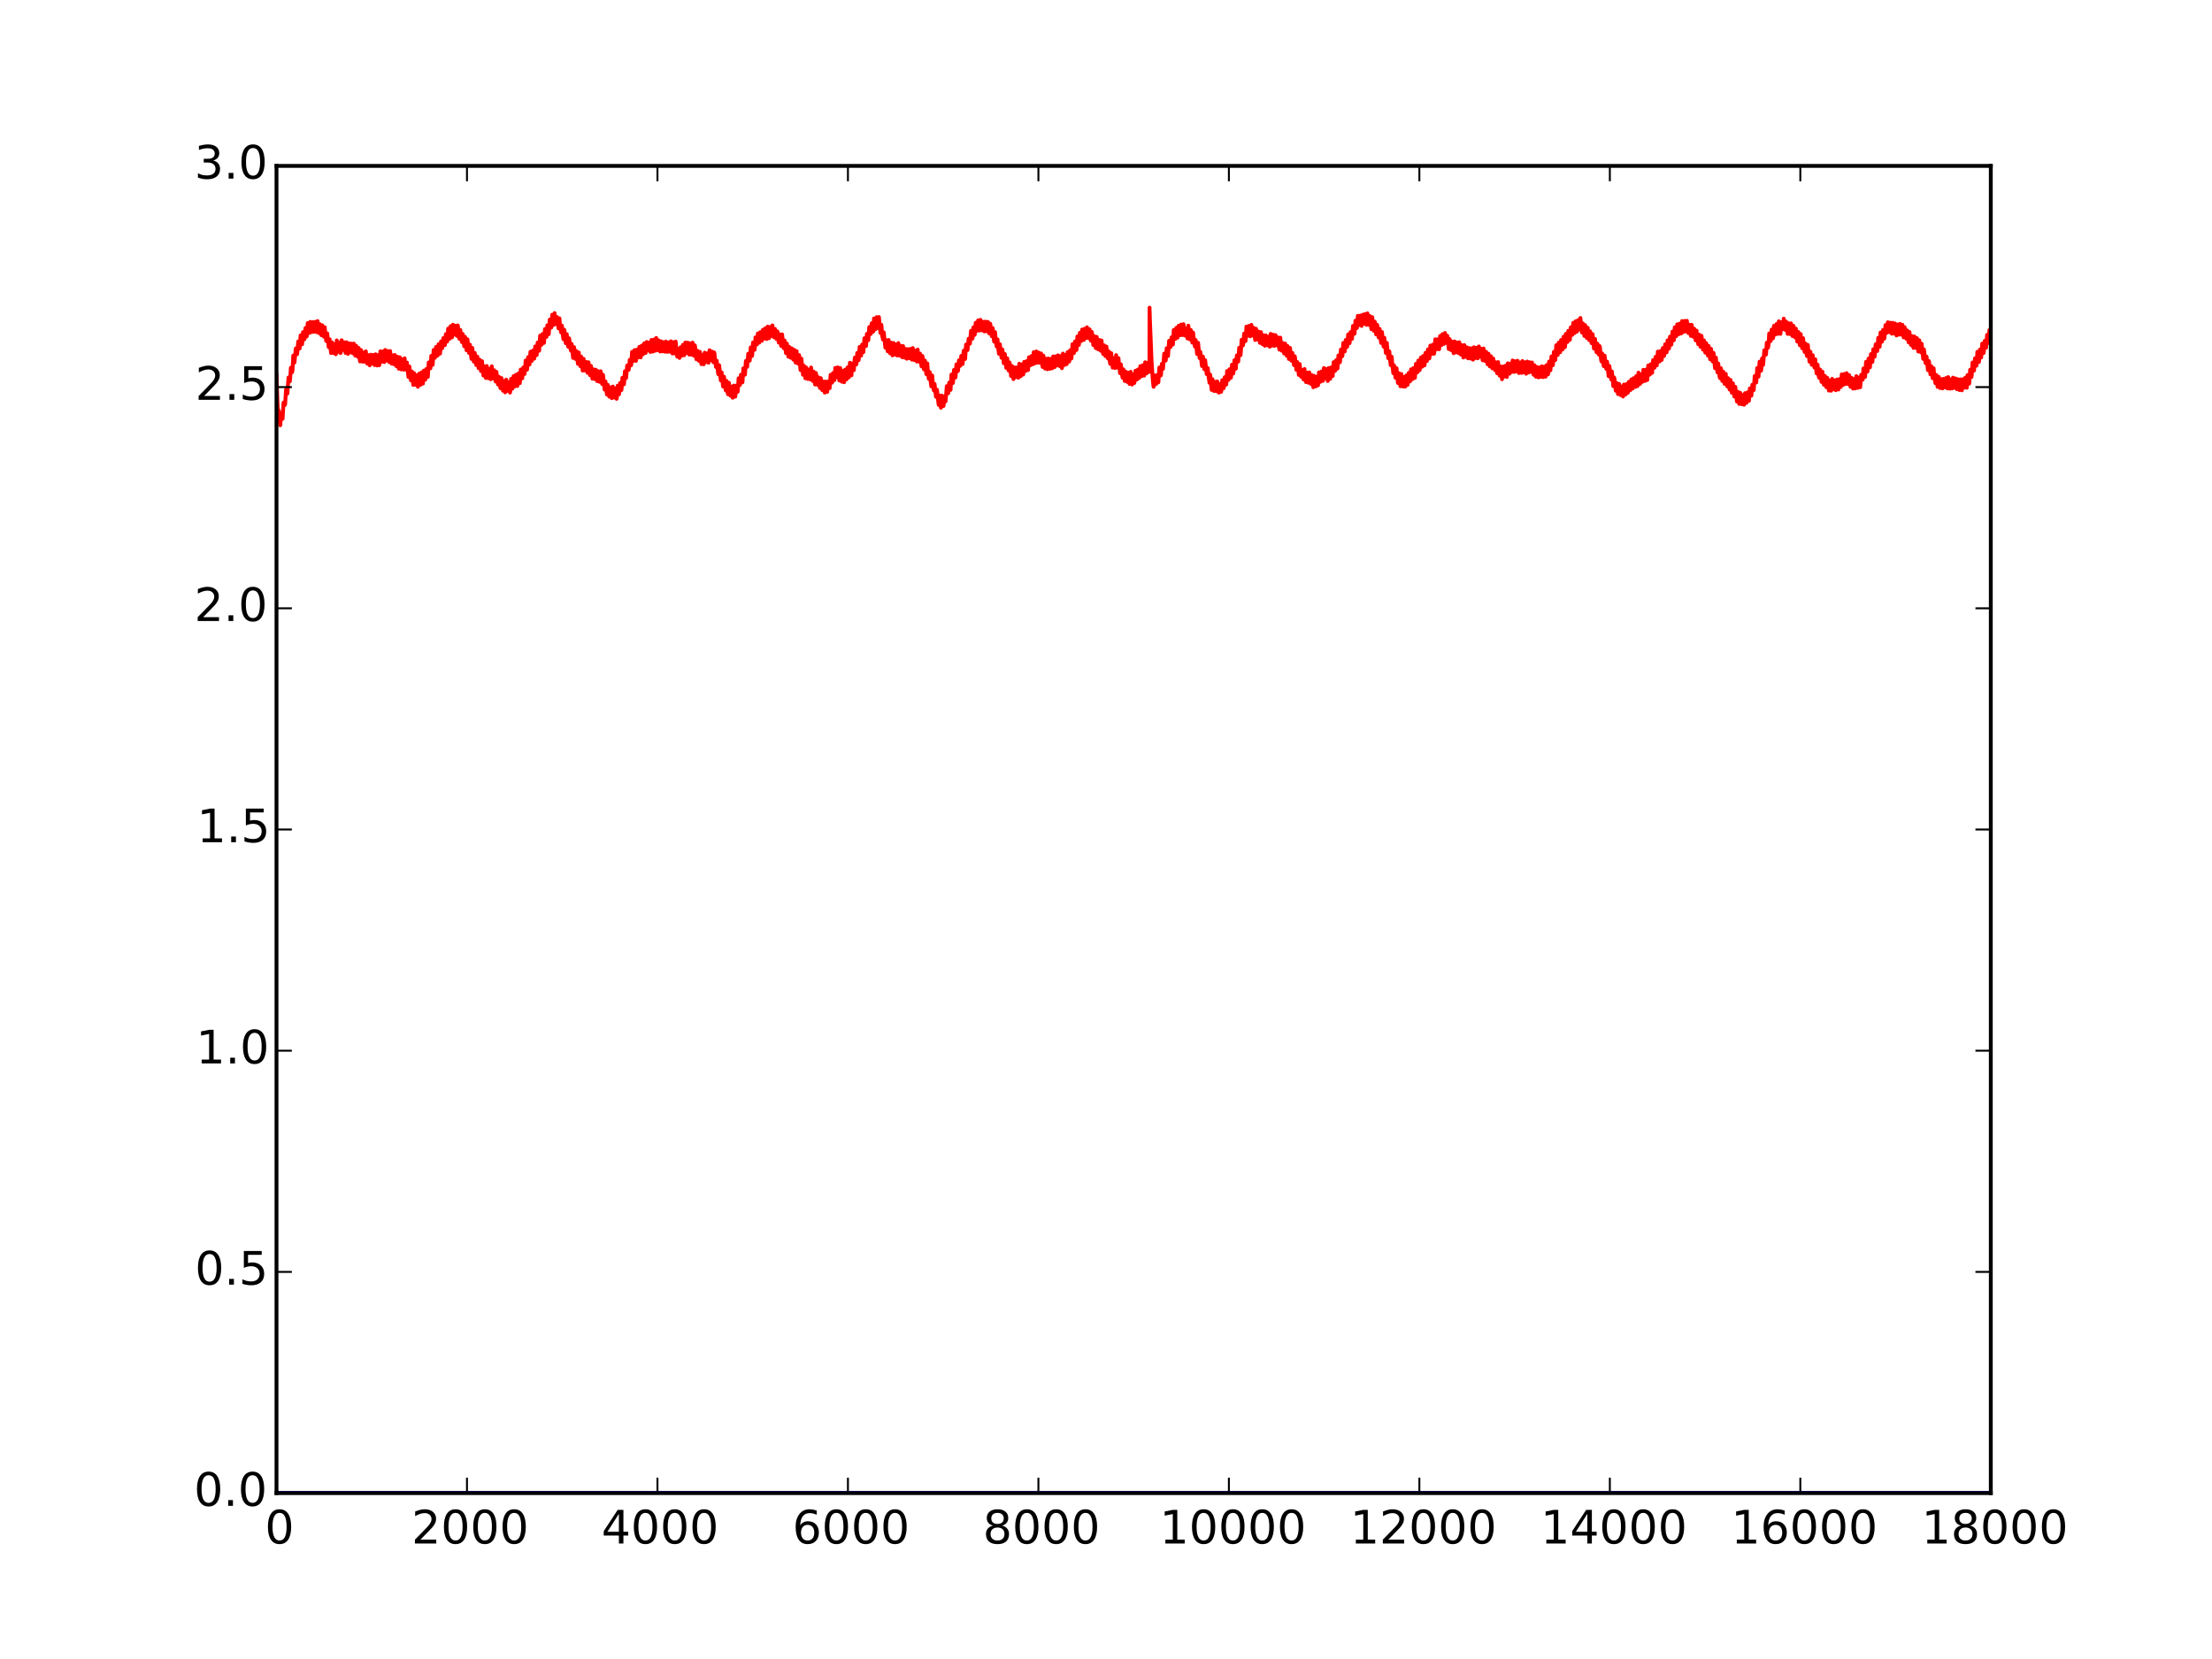<?xml version="1.0" encoding="utf-8" standalone="no"?>
<!DOCTYPE svg PUBLIC "-//W3C//DTD SVG 1.1//EN"
  "http://www.w3.org/Graphics/SVG/1.1/DTD/svg11.dtd">
<!-- Created with matplotlib (http://matplotlib.org/) -->
<svg height="432pt" version="1.1" viewBox="0 0 576 432" width="576pt" xmlns="http://www.w3.org/2000/svg" xmlns:xlink="http://www.w3.org/1999/xlink">
 <defs>
  <style type="text/css">
*{stroke-linecap:butt;stroke-linejoin:round;}
  </style>
 </defs>
 <g id="figure_1">
  <g id="patch_1">
   <path d="
M0 432
L576 432
L576 0
L0 0
z
" style="fill:#ffffff;"/>
  </g>
  <g id="axes_1">
   <g id="patch_2">
    <path d="
M72 388.8
L518.4 388.8
L518.4 43.2
L72 43.2
z
" style="fill:#ffffff;"/>
   </g>
   <g id="line2d_1">
    <path clip-path="url(#p7ff5b81e1d)" d="
M72 97.667
L72.273 105.296
L72.422 106.983
L72.446 106.737
L72.521 106.878
L72.546 106.913
L72.57 106.878
L72.918 110.358
L72.967 110.745
L72.992 110.71
L73.24 107.546
L73.364 108.389
L73.389 108.425
L73.513 108.917
L73.538 108.917
L73.562 108.776
L73.562 108.776
L73.562 108.776
L73.587 109.057
L73.587 109.057
L73.587 109.057
L73.835 104.839
L73.91 105.12
L73.959 105.366
L74.034 105.261
L74.133 104.979
L74.207 105.436
L74.232 105.12
L74.257 105.19
L74.48 101.428
L74.554 101.745
L74.678 102.589
L74.703 102.378
L74.728 102.167
L74.802 102.307
L74.827 102.483
L74.852 102.413
L74.852 102.413
L74.976 100.303
L75.125 98.299
L75.15 98.651
L75.373 99.178
L75.398 99.108
L75.422 99.003
L75.447 99.108
L75.472 99.319
L75.497 99.143
L75.497 99.143
L75.621 97.667
L75.745 95.733
L75.794 96.296
L75.819 96.014
L75.894 96.19
L75.918 96.155
L76.067 96.928
L76.166 96.401
L76.365 92.604
L76.439 93.588
L76.464 93.799
L76.464 93.799
L76.464 93.799
L76.489 93.553
L76.538 93.729
L76.538 93.729
L76.687 94.397
L77.01 90.741
L77.208 91.901
L77.233 91.62
L77.307 91.866
L77.382 92.217
L77.406 91.936
L77.654 88.913
L77.704 89.229
L77.977 90.776
L78.026 90.741
L78.274 87.331
L78.299 88.245
L78.374 88.21
L78.547 89.616
L78.572 89.299
L78.646 89.545
L78.671 89.651
L78.894 86.487
L78.944 86.944
L79.217 88.385
L79.341 88.104
L79.539 85.397
L79.638 86.698
L79.688 86.663
L79.713 86.698
L79.862 87.612
L79.886 87.506
L80.035 85.573
L80.134 84.131
L80.184 84.483
L80.556 86.698
L80.606 86.381
L80.779 83.815
L80.804 83.885
L80.953 85.221
L81.151 86.487
L81.201 86.135
L81.424 83.885
L81.548 84.694
L81.796 86.416
L81.821 86.311
L82.044 83.815
L82.317 86.346
L82.342 86.311
L82.342 86.311
L82.342 86.311
L82.366 86.416
L82.366 86.416
L82.366 86.416
L82.391 86.276
L82.441 86.346
L82.441 86.346
L82.466 86.487
L82.466 86.487
L82.466 86.487
L82.689 83.604
L82.887 85.467
L82.912 85.362
L82.912 85.362
L82.912 85.362
L83.061 86.733
L83.086 86.663
L83.284 84.412
L83.309 84.588
L83.681 87.295
L83.929 84.694
L83.954 85.151
L84.152 86.698
L84.35 87.682
L84.375 87.401
L84.499 85.854
L84.574 85.221
L84.598 85.573
L84.772 87.612
L84.797 87.506
L84.846 87.963
L84.946 88.807
L84.97 88.28
L84.995 88.315
L84.995 88.315
L84.995 88.315
L85.045 88.139
L85.194 86.803
L85.218 86.874
L85.392 88.385
L85.59 90.389
L85.665 89.897
L85.838 88.35
L86.012 90.635
L86.037 90.565
L86.21 91.936
L86.235 91.866
L86.409 89.229
L86.434 89.335
L86.458 89.159
L86.458 89.159
L86.458 89.159
L86.806 91.936
L86.83 91.901
L86.979 90.6
L87.078 89.616
L87.103 89.932
L87.252 90.917
L87.351 91.338
L87.45 92.252
L87.475 92.182
L87.698 88.631
L87.723 88.702
L87.897 90.46
L88.046 91.163
L88.12 91.62
L88.145 91.444
L88.368 89.194
L88.418 90.038
L88.442 90.038
L88.666 91.936
L88.715 91.831
L88.963 88.596
L88.988 88.631
L89.087 89.862
L89.112 89.827
L89.137 89.686
L89.162 89.827
L89.162 89.827
L89.335 91.127
L89.36 91.057
L89.558 89.124
L89.583 89.159
L89.608 89.124
L89.881 91.233
L89.98 91.901
L90.005 91.62
L90.228 89.124
L90.253 89.299
L90.476 91.127
L90.501 90.917
L90.501 90.917
L90.501 90.917
L90.6 92.147
L90.674 91.866
L90.873 89.405
L90.922 90.424
L90.947 90.284
L90.947 90.284
L90.947 90.284
L91.22 91.76
L91.319 91.514
L91.493 89.475
L91.741 91.057
L91.89 92.006
L91.914 91.62
L92.138 89.475
L92.262 91.092
L92.311 90.987
L92.361 91.444
L92.51 92.604
L92.534 92.323
L92.758 90.038
L92.782 90.565
L93.154 92.885
L93.378 90.6
L93.402 90.635
L93.601 93.061
L93.75 94.116
L93.774 94.01
L93.874 92.921
L94.022 91.163
L94.246 93.413
L94.32 93.905
L94.394 94.186
L94.419 94.01
L94.518 93.202
L94.667 91.796
L94.692 92.358
L95.039 94.221
L95.262 91.479
L95.312 92.042
L95.659 94.713
L95.709 94.257
L95.783 93.553
L95.907 92.463
L95.957 92.85
L96.254 95.1
L96.279 95.135
L96.552 92.358
L96.602 92.991
L96.85 94.643
L96.874 94.467
L97.172 92.428
L97.321 93.729
L97.42 94.573
L97.519 95.065
L97.544 94.995
L97.693 93.342
L97.792 92.252
L97.817 92.499
L98.065 94.924
L98.189 95.171
L98.238 95.1
L98.437 92.463
L98.462 92.745
L98.61 93.87
L98.759 95.1
L98.834 94.819
L98.958 92.534
L99.057 91.479
L99.082 91.796
L99.206 92.569
L99.23 92.534
L99.454 94.186
L99.702 91.514
L99.875 93.307
L99.9 93.131
L99.999 93.448
L100.049 94.292
L100.098 93.799
L100.198 92.499
L100.297 91.127
L100.322 91.198
L100.694 93.87
L100.842 92.604
L100.942 91.409
L100.966 91.444
L101.14 92.885
L101.338 94.292
L101.562 91.549
L101.586 91.409
L101.586 91.409
L101.586 91.409
L101.834 93.729
L101.859 93.659
L102.008 94.713
L102.231 92.534
L102.256 92.991
L102.479 94.327
L102.504 94.362
L102.603 94.854
L102.628 94.573
L102.653 94.573
L102.802 92.428
L102.851 92.569
L102.95 93.835
L103 93.729
L103.025 93.764
L103.198 95.276
L103.248 95.382
L103.471 92.885
L103.496 93.237
L103.67 94.995
L103.694 95.135
L103.694 95.135
L103.694 95.135
L103.719 94.96
L103.719 94.96
L103.719 94.96
L103.843 96.014
L103.868 95.803
L104.091 93.026
L104.141 93.342
L104.339 94.713
L104.463 96.19
L104.538 95.522
L104.612 94.819
L104.736 93.518
L104.761 93.87
L104.91 94.784
L105.108 96.26
L105.158 95.803
L105.356 93.307
L105.406 93.764
L105.703 96.26
L105.778 96.225
L105.877 95.417
L105.902 95.592
L105.976 94.432
L106.026 95.171
L106.298 97.667
L106.323 97.737
L106.348 98.159
L106.398 97.913
L106.596 95.417
L106.993 99.038
L107.067 98.475
L107.241 96.717
L107.266 96.858
L107.489 98.932
L107.613 100.233
L107.662 100.057
L107.836 97.174
L107.886 97.28
L108.034 98.862
L108.059 98.651
L108.084 98.616
L108.282 100.233
L108.307 100.092
L108.357 99.46
L108.53 97.737
L108.555 98.264
L108.754 99.952
L108.828 100.725
L108.902 100.339
L108.952 99.811
L109.15 97.28
L109.299 98.546
L109.522 100.198
L109.795 96.963
L109.944 98.51
L110.142 99.882
L110.341 96.999
L110.366 96.507
L110.415 96.577
L110.415 96.577
L110.589 97.878
L110.614 97.772
L110.614 97.772
L110.614 97.772
L110.762 98.862
L110.837 98.405
L110.862 98.51
L111.01 96.085
L111.06 96.155
L111.258 97.28
L111.407 98.159
L111.432 97.913
L111.506 96.366
L111.655 94.362
L111.705 94.924
L112.077 95.909
L112.102 95.733
L112.3 92.674
L112.35 93.342
L112.548 94.608
L112.598 94.573
L112.672 94.995
L112.92 91.127
L113.267 93.167
L113.391 92.534
L113.54 90.354
L113.59 91.163
L113.614 91.303
L113.614 91.303
L113.614 91.303
L113.639 91.127
L113.639 91.127
L113.639 91.127
L113.813 92.252
L113.838 92.182
L113.838 92.182
L113.838 92.182
L113.937 92.604
L113.962 92.499
L114.185 89.651
L114.21 90.178
L114.507 91.76
L114.532 91.69
L114.532 91.69
L114.532 91.69
L114.582 92.077
L114.606 91.796
L114.83 88.913
L114.904 89.159
L115.053 90.213
L115.078 90.038
L115.078 90.038
L115.078 90.038
L115.152 90.671
L115.202 90.389
L115.45 88.034
L115.499 88.772
L115.524 88.772
L115.648 88.913
L115.673 88.913
L115.846 89.862
L115.896 89.51
L116.094 87.014
L116.119 87.612
L116.293 88.35
L116.318 88.245
L116.442 88.948
L116.566 87.506
L116.69 85.573
L116.714 85.643
L116.789 86.803
L116.838 86.627
L116.987 87.682
L117.086 88.21
L117.111 88.104
L117.334 84.94
L117.409 85.784
L117.706 87.858
L117.83 86.276
L117.93 84.553
L117.979 84.94
L118.078 85.784
L118.103 85.678
L118.128 85.713
L118.326 87.014
L118.376 87.12
L118.599 84.799
L118.624 84.975
L118.798 86.311
L118.822 86.276
L118.971 87.471
L119.07 86.663
L119.194 84.729
L119.244 84.975
L119.467 86.979
L119.492 87.085
L119.641 88.245
L119.69 88.069
L119.864 85.924
L120.112 88.35
L120.137 88.174
L120.137 88.174
L120.137 88.174
L120.286 89.088
L120.484 86.944
L120.881 90.178
L120.93 89.862
L121.03 88.526
L121.104 87.717
L121.129 88.034
L121.302 89.37
L121.476 91.198
L121.501 90.987
L121.724 88.35
L121.749 88.491
L121.947 90.635
L121.972 90.6
L122.121 91.901
L122.22 91.549
L122.369 89.756
L122.592 92.147
L122.766 93.448
L122.79 93.202
L122.989 90.6
L123.014 90.881
L123.212 92.885
L123.386 94.186
L123.435 94.01
L123.634 91.901
L123.658 92.077
L123.832 93.87
L124.03 95.065
L124.055 94.995
L124.278 92.85
L124.477 94.362
L124.626 95.874
L124.7 95.557
L124.898 93.659
L124.923 93.87
L125.146 96.12
L125.171 96.085
L125.196 96.085
L125.246 96.647
L125.295 96.542
L125.469 94.292
L125.518 94.046
L125.543 94.292
L125.692 95.733
L125.89 97.807
L125.965 97.561
L125.99 97.561
L126.089 96.049
L126.138 95.382
L126.188 95.733
L126.411 97.913
L126.535 98.44
L126.758 95.311
L126.808 95.628
L127.006 97.772
L127.031 97.667
L127.155 98.475
L127.18 98.335
L127.205 98.37
L127.378 96.401
L127.428 96.085
L127.428 96.085
L127.428 96.085
L127.651 98.124
L127.676 97.737
L127.676 97.737
L127.676 97.737
L127.775 98.757
L127.8 98.651
L128.048 95.382
L128.122 96.014
L128.296 97.737
L128.321 97.667
L128.321 97.667
L128.321 97.667
L128.47 98.546
L128.494 98.159
L128.668 96.401
L128.693 96.577
L128.916 98.335
L128.941 98.405
L129.065 99.354
L129.263 96.823
L129.338 97.385
L129.511 98.721
L129.685 100.128
L129.784 99.741
L129.933 98.124
L129.958 98.264
L130.131 100.022
L130.305 101.077
L130.33 100.901
L130.354 100.831
L130.578 98.44
L130.702 99.987
L130.726 99.917
L130.9 101.253
L130.974 101.745
L130.999 101.499
L131.222 99.214
L131.396 101.112
L131.421 100.971
L131.421 100.971
L131.421 100.971
L131.545 102.167
L131.594 101.885
L131.694 100.479
L131.818 98.862
L131.842 99.038
L131.966 100.444
L131.991 100.339
L132.214 101.78
L132.264 101.71
L132.462 99.53
L132.512 100.198
L132.81 102.237
L132.884 101.745
L133.082 98.651
L133.107 99.143
L133.281 99.952
L133.306 99.952
L133.454 101.182
L133.479 100.971
L133.727 97.948
L133.777 98.897
L134.025 100.409
L134.074 100.62
L134.074 100.62
L134.074 100.62
L134.347 97.596
L134.372 97.843
L134.546 99.284
L134.57 99.249
L134.57 99.249
L134.57 99.249
L134.67 100.092
L134.694 100.022
L134.719 100.514
L134.744 100.233
L134.744 100.233
L134.992 97.245
L135.017 97.807
L135.19 98.862
L135.215 98.651
L135.24 98.757
L135.24 98.757
L135.364 99.776
L135.389 99.354
L135.438 98.862
L135.587 96.225
L135.612 96.331
L135.786 97.491
L135.81 97.315
L135.835 97.385
L135.835 97.385
L136.009 98.51
L136.034 97.983
L136.257 95.698
L136.282 96.12
L136.554 97.315
L136.604 97.385
L136.877 93.87
L136.976 94.573
L137.249 96.26
L137.398 94.538
L137.522 92.991
L137.546 93.694
L137.67 94.362
L137.695 93.94
L137.72 94.257
L137.72 94.257
L137.869 94.924
L137.943 94.292
L138.117 91.655
L138.142 91.585
L138.266 92.534
L138.29 92.463
L138.29 92.463
L138.29 92.463
L138.489 93.975
L138.514 93.764
L138.737 91.303
L138.836 91.655
L139.034 93.061
L139.059 92.85
L139.084 92.885
L139.084 92.885
L139.134 93.377
L139.158 93.131
L139.357 90.213
L139.406 90.495
L139.53 91.198
L139.555 91.092
L139.58 91.163
L139.754 92.463
L140.002 89.194
L140.101 89.756
L140.25 90.741
L140.274 90.6
L140.299 90.741
L140.299 90.741
L140.349 90.917
L140.398 91.338
L140.423 90.987
L140.572 88.491
L140.646 87.401
L140.696 87.999
L140.919 89.37
L140.994 89.791
L141.068 89.651
L141.142 89.018
L141.266 86.979
L141.316 87.225
L141.539 88.666
L141.638 89.299
L141.663 89.264
L141.911 85.678
L142.035 86.698
L142.085 86.663
L142.258 87.612
L142.308 87.717
L142.531 84.694
L142.556 84.729
L142.68 85.538
L142.754 85.784
L142.903 87.014
L143.151 83.217
L143.176 83.252
L143.35 84.624
L143.374 84.483
L143.374 84.483
L143.374 84.483
L143.548 85.291
L143.796 81.952
L143.895 82.936
L144.143 84.624
L144.193 84.412
L144.416 81.53
L144.466 82.162
L144.862 84.412
L145.061 82.549
L145.086 82.69
L145.259 84.061
L145.433 85.502
L145.482 85.291
L145.681 82.901
L145.805 84.483
L146.028 86.17
L146.127 86.592
L146.326 84.799
L146.35 85.116
L146.623 87.788
L146.722 88.35
L146.772 88.139
L146.921 85.854
L146.97 85.995
L147.169 87.928
L147.194 87.823
L147.318 89.37
L147.367 89.053
L147.59 87.014
L147.789 89.088
L147.962 90.284
L148.012 89.932
L148.21 88.104
L148.384 89.405
L148.533 90.811
L148.682 91.338
L148.855 89.545
L149.227 93.202
L149.252 92.991
L149.475 90.389
L149.525 90.671
L149.674 92.006
L149.698 91.936
L149.698 91.936
L149.698 91.936
L149.897 93.483
L149.946 93.307
L150.095 91.409
L150.12 91.514
L150.294 93.096
L150.492 94.749
L150.517 94.538
L150.715 91.796
L150.765 92.428
L151.137 95.382
L151.162 95.276
L151.335 92.85
L151.385 93.026
L151.534 94.678
L151.558 94.749
L151.732 96.507
L151.831 95.663
L151.98 93.448
L152.005 93.799
L152.178 95.417
L152.228 94.995
L152.228 94.995
L152.228 94.995
L152.402 96.507
L152.65 94.257
L152.798 95.487
L152.997 97.069
L153.096 96.612
L153.22 94.327
L153.27 94.397
L153.394 96.014
L153.418 95.944
L153.642 97.702
L153.691 97.385
L153.89 95.276
L154.088 97.35
L154.262 98.616
L154.286 98.37
L154.311 98.335
L154.485 96.155
L154.51 96.507
L154.882 98.721
L154.956 98.44
L155.006 98.194
L155.13 96.26
L155.154 96.296
L155.477 99.038
L155.526 99.249
L155.551 99.038
L155.725 96.647
L155.799 96.858
L156.072 99.214
L156.122 99.424
L156.196 99.284
L156.27 98.792
L156.419 96.682
L156.593 98.546
L156.791 99.987
L156.841 99.389
L157.014 97.596
L157.064 97.948
L157.386 101.077
L157.411 101.112
L157.436 101.464
L157.486 101.147
L157.659 99.319
L157.684 99.495
L157.808 100.831
L157.833 100.796
L158.031 102.729
L158.056 102.694
L158.254 100.198
L158.304 100.514
L158.502 102.237
L158.651 103.292
L158.726 103.151
L158.8 102.132
L158.924 100.866
L158.949 101.112
L159.098 102.307
L159.122 102.096
L159.296 103.678
L159.346 103.221
L159.569 100.655
L159.594 101.218
L159.618 101.182
L159.618 101.182
L159.618 101.182
L159.941 103.538
L160.015 103.362
L160.164 101.147
L160.189 101.182
L160.362 102.8
L160.561 103.854
L160.61 103.678
L160.809 100.444
L160.908 101.147
L160.933 101.112
L161.082 102.237
L161.181 102.694
L161.206 102.589
L161.305 101.885
L161.454 99.741
L161.478 99.846
L161.627 100.69
L161.826 101.569
L162.074 98.37
L162.148 98.968
L162.173 98.968
L162.322 99.952
L162.346 99.846
L162.346 99.846
L162.346 99.846
L162.446 100.092
L162.47 100.022
L162.495 100.057
L162.718 96.682
L162.768 97.245
L163.041 98.44
L163.314 95.171
L163.462 95.698
L163.487 96.049
L163.487 96.049
L163.487 96.049
L163.512 95.628
L163.537 95.698
L163.537 95.698
L163.562 96.085
L163.661 96.049
L163.71 96.296
L163.735 96.085
L163.735 96.085
L163.834 95.417
L163.983 93.694
L164.107 94.432
L164.33 95.135
L164.38 94.924
L164.578 91.62
L164.628 92.112
L164.802 93.237
L164.826 93.167
L164.975 93.975
L165.05 93.624
L165.223 91.163
L165.248 91.374
L165.422 92.885
L165.595 93.975
L165.645 93.624
L165.868 91.022
L166.017 92.288
L166.066 92.112
L166.215 92.956
L166.265 93.061
L166.29 92.991
L166.29 92.991
L166.314 92.921
L166.488 90.319
L166.513 90.53
L166.662 91.971
L166.835 93.061
L166.885 92.85
L167.108 90.002
L167.158 90.635
L167.43 92.252
L167.455 92.077
L167.53 92.112
L167.604 91.409
L167.753 89.405
L167.778 89.791
L167.951 90.881
L168.125 91.901
L168.373 89.088
L168.398 89.053
L168.546 89.967
L168.596 89.862
L168.77 91.233
L168.794 91.198
L168.993 89.194
L169.042 89.475
L169.266 91.338
L169.34 91.655
L169.39 91.549
L169.414 91.514
L169.638 88.526
L170.01 91.549
L170.059 91.338
L170.134 90.143
L170.282 88.42
L170.307 89.088
L170.332 89.124
L170.53 90.881
L170.63 91.338
L170.878 87.999
L170.902 88.069
L171.051 90.038
L171.076 89.897
L171.101 89.897
L171.299 91.198
L171.498 88.631
L171.597 89.405
L171.919 91.549
L171.994 90.495
L172.018 90.53
L172.142 88.877
L172.167 88.913
L172.316 90.002
L172.341 90.143
L172.341 90.143
L172.341 90.143
L172.366 89.967
L172.366 89.967
L172.366 89.967
L172.539 91.479
L172.589 91.409
L172.787 89.088
L172.812 89.229
L172.986 90.846
L173.159 91.585
L173.209 91.479
L173.234 91.479
L173.432 88.948
L173.606 90.53
L173.779 91.62
L173.854 91.338
L174.077 89.194
L174.25 90.881
L174.275 90.671
L174.275 90.671
L174.275 90.671
L174.424 91.585
L174.449 91.409
L174.598 89.545
L174.672 88.877
L174.697 89.194
L174.846 90.46
L174.895 90.881
L175.094 92.042
L175.317 89.088
L175.342 89.37
L175.49 90.776
L175.515 90.776
L175.664 92.042
L175.714 91.76
L175.937 88.948
L175.962 89.124
L176.11 90.881
L176.309 92.604
L176.334 92.85
L176.383 92.71
L176.383 92.71
L176.582 90.846
L176.631 91.549
L176.755 92.147
L176.929 93.202
L176.978 93.131
L177.152 90.776
L177.202 90.424
L177.226 90.635
L177.226 90.635
L177.524 92.428
L177.549 92.288
L177.549 92.288
L177.549 92.288
L177.574 92.604
L177.623 92.569
L177.623 92.569
L177.846 89.791
L177.871 90.354
L178.144 92.288
L178.194 92.499
L178.194 92.499
L178.194 92.499
L178.466 89.194
L178.516 89.827
L178.814 91.901
L178.838 91.796
L178.888 91.901
L179.086 89.229
L179.111 89.475
L179.285 91.409
L179.458 92.323
L179.533 91.725
L179.682 89.405
L179.706 89.44
L179.979 91.585
L180.004 91.479
L180.103 92.393
L180.153 92.217
L180.351 89.229
L180.401 90.389
L180.426 90.389
L180.674 92.499
L180.698 92.358
L180.698 92.358
L180.698 92.358
L180.723 92.639
L180.748 92.534
L180.748 92.534
L180.946 89.932
L181.046 90.671
L181.343 93.553
L181.418 92.885
L181.616 91.338
L181.666 91.901
L181.69 92.042
L181.69 92.042
L181.69 92.042
L181.715 91.796
L181.74 92.042
L181.74 92.042
L181.79 92.358
L181.988 93.94
L182.261 91.62
L182.484 93.659
L182.633 94.819
L182.658 94.467
L182.856 92.428
L182.906 93.026
L183.054 93.588
L183.253 94.854
L183.501 91.831
L183.526 92.182
L183.674 93.307
L183.848 94.257
L183.898 94.116
L183.922 94.221
L184.096 92.006
L184.146 92.147
L184.319 93.307
L184.418 93.87
L184.493 94.467
L184.542 94.151
L184.766 91.198
L184.865 92.042
L185.088 93.413
L185.138 93.799
L185.187 93.659
L185.41 91.549
L185.435 92.112
L185.46 92.112
L185.758 94.327
L185.807 94.186
L185.956 91.76
L186.006 91.971
L186.03 91.936
L186.229 93.94
L186.254 93.835
L186.427 95.557
L186.452 95.557
L186.65 93.94
L186.7 94.713
L186.75 94.96
L186.998 97.21
L187.072 97.491
L187.27 95.1
L187.692 99.073
L187.766 98.51
L187.841 97.491
L187.915 96.963
L187.94 97.21
L188.114 99.354
L188.138 99.319
L188.287 100.655
L188.337 100.409
L188.535 98.088
L188.56 98.335
L188.758 100.303
L188.982 101.675
L189.18 99.178
L189.354 101.253
L189.552 102.659
L189.577 102.378
L189.726 100.62
L189.8 99.671
L189.825 100.057
L189.974 101.464
L189.998 101.428
L190.098 102.202
L190.197 103.046
L190.222 102.8
L190.42 100.655
L190.445 100.831
L190.643 102.413
L190.693 102.483
L190.792 103.573
L190.842 103.432
L191.065 100.409
L191.09 100.76
L191.263 102.307
L191.288 102.343
L191.437 103.221
L191.462 103.292
L191.462 103.292
L191.462 103.292
L191.561 102.307
L191.685 100.409
L191.71 100.69
L191.834 101.604
L191.858 101.534
L191.958 101.85
L191.982 101.604
L192.007 101.815
L192.007 101.815
L192.057 102.026
L192.106 101.956
L192.33 98.51
L192.354 98.897
L192.503 99.776
L192.528 99.776
L192.553 99.565
L192.553 99.565
L192.553 99.565
L192.652 100.268
L192.677 100.022
L192.702 100.092
L192.702 100.092
L192.702 100.092
L192.875 98.405
L192.925 97.596
L192.974 97.667
L193.098 98.51
L193.322 99.565
L193.346 99.424
L193.57 95.909
L193.644 96.296
L193.768 96.999
L193.793 96.788
L193.793 96.788
L193.793 96.788
L193.942 97.526
L193.966 97.491
L193.991 97.561
L193.991 97.561
L193.991 97.561
L194.19 94.503
L194.239 93.975
L194.239 93.975
L194.239 93.975
L194.388 95.135
L194.537 95.417
L194.562 95.522
L194.562 95.522
L194.562 95.522
L194.686 94.01
L194.834 92.112
L194.859 92.182
L195.033 93.167
L195.082 93.272
L195.132 93.342
L195.231 93.905
L195.256 93.729
L195.479 90.46
L195.504 90.741
L195.702 92.042
L195.851 92.674
L195.876 92.358
L196.074 89.194
L196.149 89.651
L196.248 89.51
L196.446 90.776
L196.496 91.092
L196.521 90.917
L196.719 87.858
L196.769 88.28
L197.091 89.721
L197.116 89.686
L197.339 86.838
L197.438 87.541
L197.711 89.229
L197.959 86.698
L197.984 86.487
L197.984 86.487
L197.984 86.487
L198.257 88.174
L198.306 88.631
L198.381 88.737
L198.381 88.737
L198.381 88.737
L198.48 87.647
L198.654 85.889
L199.001 88.174
L199.249 85.502
L199.298 86.276
L199.646 88.28
L199.67 87.999
L199.695 87.858
L199.869 85.221
L199.894 85.045
L199.894 85.045
L199.894 85.045
L200.067 86.452
L200.092 86.416
L200.092 86.416
L200.092 86.416
L200.117 86.487
L200.266 88.069
L200.29 87.999
L200.538 85.151
L200.687 86.346
L200.786 86.909
L200.886 87.471
L200.91 87.225
L200.935 87.26
L200.935 87.26
L200.935 87.26
L201.01 86.276
L201.134 84.729
L201.158 84.975
L201.307 86.381
L201.382 86.733
L201.53 87.823
L201.63 86.979
L201.803 85.643
L201.828 85.959
L202.101 88.034
L202.175 88.245
L202.2 88.174
L202.274 87.12
L202.423 86.276
L202.77 89.194
L202.845 88.737
L203.043 87.049
L203.068 87.436
L203.291 89.51
L203.316 89.405
L203.316 89.405
L203.316 89.405
L203.39 90.073
L203.415 90.038
L203.638 87.12
L203.663 87.085
L204.035 90.565
L204.085 90.671
L204.308 88.666
L204.333 89.124
L204.655 91.901
L204.68 91.971
L204.68 91.971
L204.68 91.971
L204.779 91.092
L204.878 89.44
L204.953 89.686
L205.126 91.338
L205.3 92.885
L205.325 92.674
L205.35 92.71
L205.35 92.71
L205.35 92.71
L205.424 92.042
L205.548 90.354
L205.573 90.495
L205.796 92.604
L205.821 92.534
L205.87 92.639
L205.92 93.167
L205.97 92.921
L206.019 92.534
L206.168 90.706
L206.193 90.846
L206.441 92.745
L206.59 93.659
L206.664 93.096
L206.813 91.092
L206.838 91.338
L206.962 92.956
L206.986 92.78
L207.185 94.432
L207.21 94.362
L207.259 93.905
L207.433 91.444
L207.482 92.147
L207.805 94.678
L207.904 94.503
L208.102 92.463
L208.251 94.292
L208.45 96.366
L208.499 95.663
L208.698 93.413
L208.722 93.835
L208.97 96.225
L209.094 97.596
L209.144 97.491
L209.342 95.241
L209.367 95.276
L209.566 97.385
L209.59 97.35
L209.714 98.51
L209.764 97.948
L209.838 96.893
L209.938 95.698
L209.987 96.12
L210.235 97.807
L210.359 98.686
L210.409 98.335
L210.607 96.26
L210.781 97.772
L210.954 98.792
L210.979 98.757
L211.202 95.698
L211.277 96.682
L211.525 98.616
L211.649 99.214
L211.674 98.932
L211.847 96.753
L211.872 96.823
L212.07 98.686
L212.244 100.128
L212.442 97.104
L212.517 97.385
L212.864 100.198
L213.137 98.264
L213.162 98.792
L213.509 101.042
L213.534 100.796
L213.732 98.475
L213.782 99.003
L214.129 101.604
L214.203 101.253
L214.402 99.354
L214.55 100.62
L214.65 101.464
L214.749 102.237
L214.774 102.026
L214.798 102.026
L214.947 99.846
L214.997 99.354
L215.046 99.811
L215.22 100.901
L215.245 100.831
L215.394 102.061
L215.567 100.057
L215.642 99.319
L215.666 99.389
L215.766 99.987
L215.79 99.811
L215.989 100.971
L216.014 100.901
L216.014 100.901
L216.014 100.901
L216.038 101.077
L216.038 101.077
L216.038 101.077
L216.286 97.596
L216.361 98.51
L216.485 99.214
L216.51 99.003
L216.559 99.214
L216.658 99.635
L216.683 99.565
L216.931 97.139
L217.006 97.632
L217.08 97.843
L217.254 99.003
L217.303 98.862
L217.502 95.803
L217.576 96.225
L217.799 97.526
L217.824 97.421
L217.824 97.421
L217.824 97.421
L217.923 98.194
L217.973 97.948
L218.146 95.663
L218.196 96.014
L218.543 99.073
L218.667 97.737
L218.791 95.838
L218.816 96.296
L219.039 98.053
L219.188 99.389
L219.238 99.178
L219.436 96.577
L219.461 97.245
L219.585 97.843
L219.783 99.53
L219.808 99.53
L220.056 96.26
L220.081 96.647
L220.205 97.807
L220.254 97.737
L220.304 97.948
L220.329 97.843
L220.428 98.792
L220.502 98.475
L220.701 95.663
L220.75 96.507
L221.048 98.264
L221.098 97.878
L221.321 94.467
L221.37 95.1
L221.544 96.507
L221.569 96.401
L221.569 96.401
L221.569 96.401
L221.718 97.737
L221.742 97.104
L221.941 94.643
L221.99 95.171
L222.04 95.276
L222.238 96.19
L222.263 96.085
L222.263 96.085
L222.263 96.085
L222.338 96.401
L222.362 96.26
L222.586 93.131
L222.734 94.186
L222.883 94.819
L222.933 94.713
L222.933 94.713
L222.933 94.713
L222.958 94.924
L223.007 94.784
L223.23 91.901
L223.255 92.428
L223.379 93.202
L223.404 93.167
L223.429 93.131
L223.454 93.167
L223.578 93.799
L223.602 93.624
L223.627 93.588
L223.85 90.319
L223.875 90.671
L223.925 90.776
L224.247 92.604
L224.272 92.147
L224.297 92.147
L224.495 89.721
L224.644 90.776
L224.669 90.776
L224.818 91.69
L224.842 91.444
L225.09 88.069
L225.115 88.315
L225.264 89.159
L225.413 89.897
L225.438 89.932
L225.438 89.932
L225.438 89.932
L225.462 89.862
L225.462 89.862
L225.462 89.862
L225.512 90.108
L225.537 89.897
L225.735 86.944
L225.81 87.788
L225.859 88.139
L225.934 88.104
L225.958 88.139
L226.107 88.596
L226.355 85.151
L226.43 85.889
L226.454 85.924
L226.454 85.924
L226.454 85.924
L226.479 85.784
L226.479 85.784
L226.479 85.784
L226.678 86.979
L226.702 86.909
L226.752 86.944
L226.975 84.237
L227 84.166
L227.149 85.327
L227.273 85.854
L227.347 86.381
L227.397 86.17
L227.595 82.936
L227.67 83.709
L227.818 84.694
L227.843 84.659
L227.967 85.749
L228.017 85.608
L228.215 82.76
L228.24 82.936
L228.24 82.936
L228.24 82.936
L228.265 82.584
L228.265 82.584
L228.265 82.584
L228.414 84.307
L228.438 84.307
L228.637 85.397
L228.86 82.549
L228.885 82.69
L229.083 84.834
L229.257 86.698
L229.331 86.241
L229.505 84.588
L229.53 84.729
L229.728 87.541
L229.753 87.506
L229.753 87.506
L229.753 87.506
L229.926 88.42
L229.951 88.104
L230.001 87.577
L230.1 86.522
L230.15 86.627
L230.323 88.491
L230.546 90.53
L230.571 90.46
L230.745 88.561
L230.77 88.666
L230.869 89.791
L231.142 91.479
L231.39 88.526
L231.414 88.948
L231.638 91.092
L231.662 91.057
L231.786 92.006
L231.811 91.901
L231.91 91.022
L232.034 89.229
L232.059 89.651
L232.258 91.655
L232.406 92.534
L232.654 89.299
L232.878 91.198
L232.902 91.057
L233.051 92.323
L233.076 92.252
L233.25 89.686
L233.324 90.284
L233.498 91.69
L233.572 92.534
L233.646 92.499
L233.671 92.569
L233.671 92.569
L233.671 92.569
L233.746 92.042
L233.919 89.335
L233.969 89.932
L234.291 92.604
L234.316 92.393
L234.44 91.374
L234.514 90.038
L234.564 90.213
L234.738 91.796
L234.862 92.358
L234.936 93.026
L234.961 92.604
L235.159 90.108
L235.184 90.565
L235.209 90.635
L235.382 91.831
L235.581 93.131
L235.804 90.846
L236.126 93.413
L236.25 93.237
L236.399 90.917
L236.424 91.057
L236.449 91.057
L236.622 92.393
L236.821 93.272
L236.846 93.202
L237.044 90.846
L237.094 91.057
L237.366 93.237
L237.441 93.659
L237.466 93.624
L237.689 90.635
L237.862 92.042
L238.011 93.272
L238.036 93.272
L238.061 93.764
L238.135 93.588
L238.334 91.303
L238.606 93.729
L238.631 93.694
L238.656 93.729
L238.755 94.151
L238.954 91.022
L238.978 91.409
L239.152 93.096
L239.177 93.061
L239.4 94.186
L239.574 92.077
L239.623 92.604
L239.921 95.171
L239.97 95.417
L239.97 95.417
L239.97 95.417
L240.169 92.674
L240.243 92.921
L240.392 93.94
L240.59 96.19
L240.665 95.838
L240.863 93.905
L240.913 94.713
L241.21 97.421
L241.235 97.35
L241.483 94.643
L241.508 95.276
L241.682 97.315
L241.855 98.651
L241.905 98.546
L242.103 96.893
L242.227 98.51
L242.5 100.62
L242.748 97.772
L242.946 100.409
L242.996 100.514
L243.17 101.675
L243.194 101.464
L243.343 99.952
L243.393 100.163
L243.542 102.096
L243.566 102.026
L243.69 103.011
L243.715 103.327
L243.79 103.257
L243.963 101.464
L244.013 101.639
L244.236 103.925
L244.434 105.436
L244.633 102.975
L244.682 103.608
L244.98 105.999
L245.005 106.175
L245.03 106.034
L245.253 103.011
L245.278 103.397
L245.65 105.753
L245.699 105.647
L245.922 103.221
L245.947 103.608
L246.096 104.417
L246.146 103.995
L246.195 104.241
L246.22 104.522
L246.22 104.522
L246.22 104.522
L246.542 100.55
L246.567 100.831
L246.716 101.569
L246.89 102.413
L246.914 102.413
L247.162 99.635
L247.361 100.901
L247.386 100.831
L247.386 100.831
L247.386 100.831
L247.51 101.534
L247.534 101.464
L247.758 97.526
L247.882 98.299
L247.906 98.229
L248.08 99.389
L248.13 99.741
L248.154 99.635
L248.154 99.635
L248.427 96.296
L248.477 96.999
L248.799 98.299
L248.824 98.159
L249.047 94.889
L249.122 95.241
L249.32 96.19
L249.345 96.085
L249.394 96.647
L249.469 96.542
L249.692 93.835
L249.841 94.608
L250.014 95.241
L250.039 95.276
L250.312 92.674
L250.461 93.87
L250.486 93.799
L250.51 93.87
L250.51 93.87
L250.535 93.975
L250.535 93.975
L250.535 93.975
L250.56 93.799
L250.585 93.835
L250.659 94.784
L250.709 94.327
L250.882 91.936
L250.957 91.303
L250.957 91.303
L250.957 91.303
L251.106 92.639
L251.279 93.413
L251.304 93.483
L251.329 93.448
L251.552 89.721
L251.577 89.862
L251.626 90.073
L251.775 90.6
L251.924 91.092
L251.949 91.163
L251.949 91.163
L251.949 91.163
L252.222 88.21
L252.346 88.491
L252.569 89.475
L252.817 86.416
L252.842 86.135
L252.842 86.135
L252.842 86.135
L253.04 87.647
L253.065 87.682
L253.09 87.471
L253.09 87.471
L253.09 87.471
L253.189 88.21
L253.238 88.069
L253.263 88.034
L253.462 85.256
L253.536 86.065
L253.71 86.909
L253.809 87.19
L253.834 87.085
L253.908 86.416
L254.057 84.096
L254.082 84.272
L254.106 84.026
L254.106 84.026
L254.106 84.026
L254.28 85.573
L254.33 85.467
L254.404 85.749
L254.454 86.135
L254.528 86.1
L254.602 85.045
L254.702 83.428
L254.751 84.131
L254.776 84.131
L254.974 85.256
L255.074 86.065
L255.098 85.924
L255.322 83.287
L255.346 83.323
L255.743 86.03
L255.991 83.815
L256.016 84.553
L256.19 85.784
L256.214 85.538
L256.239 85.643
L256.239 85.643
L256.338 86.311
L256.363 86.241
L256.438 85.291
L256.562 83.745
L256.636 84.096
L256.958 86.276
L256.983 86.1
L257.058 86.1
L257.231 83.815
L257.603 86.838
L257.653 86.733
L257.826 84.272
L257.851 84.448
L257.876 84.377
L258.099 86.452
L258.248 87.541
L258.273 87.471
L258.322 87.471
L258.496 85.432
L258.794 88.526
L258.818 88.42
L258.818 88.42
L258.818 88.42
L258.868 88.948
L258.918 88.702
L259.116 86.487
L259.141 86.698
L259.339 89.194
L259.538 90.249
L259.612 90.038
L259.761 88.385
L259.786 88.877
L259.959 90.881
L260.058 91.479
L260.108 92.112
L260.182 92.042
L260.381 89.651
L260.406 90.002
L260.654 92.217
L260.678 92.147
L260.778 93.167
L260.827 92.745
L260.902 92.182
L261.026 90.987
L261.199 92.674
L261.373 94.573
L261.398 94.503
L261.422 94.503
L261.621 92.147
L261.67 92.217
L261.844 94.151
L261.993 95.346
L262.018 95.803
L262.042 95.346
L262.042 95.346
L262.29 93.307
L262.315 93.764
L262.638 96.507
L262.662 96.155
L262.687 96.12
L262.712 96.366
L262.712 96.366
L262.712 96.366
L262.861 94.362
L262.91 94.467
L263.183 97.069
L263.233 97.456
L263.258 97.913
L263.357 97.772
L263.53 95.311
L263.555 95.487
L263.729 97.561
L263.754 97.456
L263.902 98.721
L263.927 98.686
L264.15 95.803
L264.175 95.663
L264.175 95.663
L264.175 95.663
L264.349 97.104
L264.374 96.963
L264.398 96.893
L264.547 98.194
L264.572 98.053
L264.622 97.702
L264.795 95.698
L264.82 95.979
L265.093 98.194
L265.118 98.124
L265.167 98.37
L265.415 94.713
L265.638 96.542
L265.688 96.647
L265.787 97.983
L265.837 97.667
L266.06 94.889
L266.11 95.628
L266.308 96.823
L266.333 96.647
L266.333 96.647
L266.333 96.647
L266.457 97.526
L266.482 97.139
L266.705 94.221
L266.754 94.96
L266.779 95.065
L266.779 95.065
L266.779 95.065
L266.804 94.924
L266.804 94.924
L266.804 94.924
L267.002 96.542
L267.027 96.436
L267.027 96.436
L267.027 96.436
L267.052 96.612
L267.052 96.612
L267.052 96.612
L267.325 94.046
L267.35 94.397
L267.548 95.909
L267.573 95.909
L267.697 96.366
L267.945 93.026
L267.97 93.413
L268.069 94.362
L268.143 94.327
L268.292 95.135
L268.342 95.03
L268.49 93.694
L268.59 92.71
L268.614 93.096
L268.714 93.342
L268.887 94.397
L268.912 94.362
L268.937 94.854
L268.986 94.678
L269.185 91.69
L269.21 91.796
L269.309 93.167
L269.358 93.096
L269.383 93.061
L269.557 94.608
L269.606 94.503
L269.706 93.342
L269.854 91.514
L270.028 93.413
L270.226 94.432
L270.45 91.796
L270.549 92.323
L270.722 93.588
L270.846 94.503
L270.871 94.432
L270.921 94.046
L271.094 92.042
L271.119 92.252
L271.318 94.362
L271.342 94.397
L271.491 95.557
L271.69 92.604
L271.714 92.745
L271.863 93.729
L272.136 95.979
L272.235 95.135
L272.359 93.413
L272.384 93.624
L272.533 94.573
L272.607 95.276
L272.731 96.155
L272.756 96.014
L272.979 93.342
L273.004 93.659
L273.153 95.171
L273.178 95.1
L273.376 96.049
L273.426 95.838
L273.624 93.448
L273.674 94.221
L273.773 94.713
L273.996 95.909
L274.244 92.815
L274.269 92.921
L274.418 94.538
L274.442 94.432
L274.467 94.538
L274.616 95.592
L274.889 92.78
L274.914 93.448
L275.062 94.257
L275.261 95.171
L275.434 93.237
L275.509 92.534
L275.558 92.885
L275.707 94.221
L275.732 94.151
L275.732 94.151
L275.732 94.151
L275.955 95.346
L276.154 92.71
L276.178 93.307
L276.526 95.874
L276.774 92.077
L276.798 92.604
L276.972 93.624
L277.146 95.065
L277.27 93.905
L277.394 92.428
L277.418 92.534
L277.567 93.413
L277.766 94.819
L277.79 94.573
L278.014 91.69
L278.088 92.112
L278.113 92.182
L278.262 93.167
L278.286 93.167
L278.41 94.151
L278.46 93.905
L278.658 91.198
L279.006 93.342
L279.278 89.616
L279.328 90.354
L279.477 91.092
L279.551 91.198
L279.65 91.936
L279.7 91.725
L279.725 91.69
L279.923 88.913
L279.998 89.475
L280.146 90.354
L280.27 90.917
L280.295 91.163
L280.345 90.917
L280.543 87.612
L280.568 87.752
L280.742 89.264
L280.766 88.983
L280.766 88.983
L280.766 88.983
L280.89 89.862
L280.915 89.791
L280.94 89.827
L280.94 89.827
L280.94 89.827
L281.064 88.526
L281.188 86.663
L281.213 87.366
L281.262 88.104
L281.337 87.999
L281.535 88.807
L281.734 86.487
L281.783 85.819
L281.833 86.065
L281.957 86.909
L281.982 86.874
L282.205 88.526
L282.403 85.608
L282.478 86.17
L282.626 87.155
L282.825 88.034
L282.85 87.823
L283.048 85.221
L283.147 86.17
L283.172 86.065
L283.37 87.963
L283.395 87.928
L283.42 87.963
L283.42 87.963
L283.445 88.034
L283.693 85.819
L283.718 85.749
L283.891 87.577
L283.916 87.577
L284.04 88.702
L284.114 88.631
L284.288 86.416
L284.338 86.557
L284.511 88.28
L284.536 88.21
L284.685 89.862
L284.71 89.721
L284.784 89.299
L284.958 87.541
L284.982 87.788
L285.181 89.51
L285.206 89.37
L285.206 89.37
L285.206 89.37
L285.33 90.635
L285.379 90.319
L285.578 87.717
L285.602 88.069
L285.925 90.811
L285.95 90.635
L285.95 90.635
L285.95 90.635
L285.974 90.987
L286.024 90.881
L286.247 88.526
L286.371 90.038
L286.396 89.967
L286.619 91.338
L286.644 91.233
L286.743 89.827
L286.842 88.666
L286.867 88.983
L287.016 90.741
L287.041 90.706
L287.041 90.706
L287.041 90.706
L287.264 92.182
L287.338 91.76
L287.487 89.932
L287.512 90.002
L287.661 91.549
L287.859 92.745
L287.934 92.288
L288.107 90.249
L288.157 90.952
L288.182 90.846
L288.182 90.846
L288.182 90.846
L288.454 93.202
L288.479 93.131
L288.479 93.131
L288.479 93.131
L288.529 93.377
L288.554 93.307
L288.554 93.307
L288.752 91.514
L288.777 91.796
L289.025 94.397
L289.05 94.327
L289.099 94.749
L289.174 94.432
L289.223 93.905
L289.372 91.971
L289.397 92.463
L289.546 93.694
L289.744 95.733
L289.843 95.311
L290.017 93.307
L290.166 94.96
L290.19 94.889
L290.364 95.838
L290.389 95.628
L290.637 92.463
L290.686 93.202
L291.034 95.733
L291.058 95.557
L291.257 93.272
L291.306 94.186
L291.331 94.151
L291.654 97.174
L291.703 96.928
L291.877 94.889
L291.902 95.065
L292.174 97.596
L292.323 98.37
L292.546 96.19
L292.695 97.807
L292.894 99.214
L293.042 97.491
L293.142 96.788
L293.166 96.858
L293.315 97.983
L293.563 99.46
L293.588 99.354
L293.786 97.034
L293.886 98.229
L294.084 99.389
L294.134 99.987
L294.183 99.565
L294.307 97.737
L294.431 96.823
L294.704 99.635
L294.803 100.128
L294.828 100.057
L294.952 98.405
L295.076 97.491
L295.2 98.721
L295.225 98.546
L295.225 98.546
L295.225 98.546
L295.349 99.741
L295.374 99.389
L295.423 99.565
L295.423 99.565
L295.423 99.565
L295.572 97.421
L295.671 96.542
L295.721 96.788
L295.746 96.788
L295.944 98.37
L296.043 98.827
L296.093 98.792
L296.316 96.225
L296.39 96.823
L296.614 98.124
L296.638 98.44
L296.688 98.194
L296.936 95.346
L296.986 95.979
L297.234 97.35
L297.333 97.948
L297.358 97.772
L297.581 95.1
L297.754 97.034
L297.779 96.928
L297.804 97.034
L297.804 97.034
L297.878 97.421
L297.953 97.807
L297.978 97.421
L298.201 94.327
L298.226 94.713
L298.424 96.12
L298.573 97.21
L298.622 97.034
L298.821 94.467
L298.846 94.573
L298.945 96.085
L298.97 95.874
L298.994 95.733
L298.994 95.733
L298.994 95.733
L299.193 96.858
L299.317 95.276
L299.342 80.123
L299.441 83.463
L299.887 94.608
L299.912 94.573
L300.16 98.616
L300.358 100.62
L300.408 100.725
L300.631 97.772
L300.681 98.37
L301.028 100.022
L301.053 99.952
L301.078 99.952
L301.276 97.667
L301.301 97.983
L301.326 97.948
L301.474 98.968
L301.499 98.897
L301.623 99.565
L301.648 99.53
L301.797 97.034
L301.896 95.698
L301.921 96.155
L302.07 97.069
L302.094 96.788
L302.144 96.928
L302.144 96.928
L302.268 97.772
L302.318 97.632
L302.541 94.749
L302.566 95.452
L302.665 95.346
L302.714 95.838
L302.789 95.733
L302.814 95.698
L302.838 96.049
L302.838 96.049
L302.838 96.049
L303.161 92.077
L303.21 92.182
L303.285 93.131
L303.359 92.991
L303.508 93.729
L303.533 93.905
L303.558 93.87
L303.806 90.671
L303.954 91.796
L303.979 91.69
L303.979 91.69
L303.979 91.69
L304.153 92.71
L304.178 92.358
L304.426 88.737
L304.5 89.686
L304.55 89.651
L304.574 89.51
L304.574 89.51
L304.574 89.51
L304.798 90.389
L304.897 89.686
L305.07 87.823
L305.244 89.159
L305.318 89.194
L305.418 89.721
L305.442 89.44
L305.641 85.924
L305.715 86.557
L305.74 86.592
L305.938 87.612
L306.013 88.034
L306.062 88.245
L306.087 88.034
L306.31 85.362
L306.335 85.538
L306.633 87.928
L306.757 86.909
L306.93 84.799
L307.005 85.327
L307.253 86.698
L307.327 87.295
L307.377 87.085
L307.55 84.518
L307.6 84.94
L307.798 86.452
L307.947 87.26
L307.997 86.909
L308.17 84.412
L308.195 84.448
L308.443 86.487
L308.468 86.487
L308.617 87.401
L308.815 85.538
L308.84 85.678
L309.088 87.12
L309.138 87.577
L309.212 88.139
L309.237 87.858
L309.435 84.799
L309.46 84.94
L309.658 87.049
L309.782 87.823
L309.832 88.385
L309.906 88.069
L310.08 85.924
L310.105 85.995
L310.254 87.647
L310.477 89.229
L310.526 88.772
L310.675 86.592
L310.75 87.225
L310.948 89.053
L311.146 90.249
L311.171 90.143
L311.345 88.526
L311.394 89.088
L311.469 89.651
L311.717 92.182
L311.742 92.042
L311.965 89.264
L311.99 89.335
L312.188 91.409
L312.238 91.76
L312.362 93.237
L312.411 93.167
L312.51 92.428
L312.56 91.62
L312.634 91.971
L312.808 93.799
L312.982 95.311
L313.031 94.889
L313.13 93.799
L313.23 92.85
L313.254 92.885
L313.403 94.397
L313.602 96.155
L313.651 96.049
L313.825 93.799
L313.899 94.432
L314.073 96.014
L314.222 97.421
L314.271 97.21
L314.296 97.385
L314.296 97.385
L314.296 97.385
L314.494 95.838
L314.519 95.944
L314.767 98.616
L314.842 98.862
L314.941 99.671
L314.966 99.319
L315.114 97.526
L315.139 97.561
L315.387 100.514
L315.511 101.534
L315.561 101.112
L315.734 98.757
L315.784 99.354
L316.131 101.815
L316.28 100.725
L316.404 99.424
L316.429 99.811
L316.578 100.971
L316.602 100.831
L316.751 101.885
L316.776 101.815
L316.974 99.319
L317.074 100.233
L317.396 102.237
L317.495 101.815
L317.644 99.987
L317.669 100.057
L317.793 100.76
L317.892 101.358
L317.991 102.026
L318.041 101.675
L318.115 100.76
L318.264 99.003
L318.314 99.635
L318.661 101.077
L318.71 100.69
L318.909 98.229
L318.934 98.335
L319.058 99.53
L319.082 99.319
L319.132 99.46
L319.306 100.128
L319.38 99.214
L319.529 96.612
L319.578 97.385
L319.603 97.35
L319.901 98.932
L320.149 96.155
L320.198 96.507
L320.322 97.174
L320.422 97.702
L320.496 98.37
L320.546 98.335
L320.794 94.96
L320.818 95.1
L321.066 96.577
L321.091 96.542
L321.141 97.28
L321.215 96.753
L321.314 95.944
L321.438 93.799
L321.488 94.292
L321.637 95.03
L321.786 95.803
L321.81 96.014
L321.81 96.014
L321.81 96.014
L321.959 93.624
L322.083 92.534
L322.108 92.71
L322.232 93.448
L322.257 93.202
L322.43 94.151
L322.455 93.975
L322.678 90.565
L322.728 91.022
L322.753 91.479
L322.852 91.444
L323.026 92.499
L323.05 92.358
L323.199 90.53
L323.298 88.491
L323.348 88.772
L323.373 89.053
L323.447 88.948
L323.472 88.877
L323.546 89.545
L323.596 89.51
L323.621 89.44
L323.621 89.44
L323.621 89.44
L323.67 89.932
L323.745 89.545
L323.968 86.874
L324.018 87.295
L324.241 88.491
L324.34 88.807
L324.365 88.526
L324.563 85.045
L324.588 85.151
L324.836 87.085
L324.861 86.909
L324.861 86.909
L324.861 86.909
L324.96 87.436
L325.01 87.295
L325.208 84.87
L325.258 85.784
L325.307 85.959
L325.481 87.155
L325.506 87.014
L325.58 87.577
L325.63 87.436
L325.853 84.588
L326.026 85.995
L326.15 86.874
L326.274 87.366
L326.448 85.362
L326.498 85.538
L326.746 87.823
L326.845 88.526
L326.87 88.104
L326.919 87.682
L326.969 87.26
L327.068 85.608
L327.118 86.03
L327.217 87.401
L327.266 87.12
L327.465 88.42
L327.514 88.385
L327.738 86.346
L328.085 89.299
L328.11 89.088
L328.358 86.487
L328.382 86.944
L328.556 88.174
L328.779 89.651
L328.804 89.37
L328.829 89.37
L328.978 87.295
L329.002 87.366
L329.201 89.088
L329.226 88.913
L329.226 88.913
L329.226 88.913
L329.35 90.038
L329.374 89.897
L329.598 87.331
L329.647 87.436
L330.019 89.897
L330.267 87.682
L330.317 88.35
L330.639 90.284
L330.664 90.038
L330.862 86.944
L330.912 87.647
L331.061 88.666
L331.185 89.299
L331.234 90.002
L331.284 89.37
L331.309 89.335
L331.309 89.335
L331.309 89.335
L331.334 89.405
L331.358 89.335
L331.507 87.155
L331.582 87.963
L331.879 90.073
L331.904 90.002
L332.127 87.26
L332.251 87.963
L332.499 89.862
L332.574 89.791
L332.772 87.858
L332.797 87.928
L332.995 90.319
L333.169 91.057
L333.194 90.811
L333.392 87.928
L333.442 88.491
L333.491 88.807
L333.59 89.756
L333.64 89.721
L333.789 91.338
L333.838 91.163
L334.012 89.299
L334.037 89.37
L334.062 89.335
L334.21 90.776
L334.384 92.042
L334.483 91.866
L334.657 89.475
L334.682 89.616
L334.83 90.987
L334.88 91.233
L335.054 92.639
L335.078 92.534
L335.277 90.108
L335.574 92.921
L335.624 93.483
L335.723 93.131
L335.748 93.167
L335.922 90.6
L336.219 93.307
L336.244 93.342
L336.294 93.94
L336.343 93.588
L336.368 93.448
L336.368 93.448
L336.368 93.448
L336.393 93.659
L336.393 93.659
L336.393 93.659
L336.542 91.901
L336.566 92.042
L336.74 93.413
L336.938 95.065
L337.162 92.78
L337.236 93.202
L337.459 95.417
L337.484 95.417
L337.558 96.296
L337.633 96.12
L337.782 94.257
L337.856 94.784
L338.054 96.401
L338.104 96.471
L338.203 97.632
L338.228 97.245
L338.426 94.784
L338.451 94.924
L338.6 96.753
L338.625 96.612
L338.823 98.124
L338.873 97.948
L338.947 97.491
L339.071 96.331
L339.096 96.366
L339.443 98.827
L339.493 98.651
L339.592 96.999
L339.691 96.085
L339.716 96.507
L340.088 99.495
L340.138 99.249
L340.336 97.034
L340.361 97.034
L340.51 98.686
L340.534 98.51
L340.534 98.51
L340.534 98.51
L340.708 99.671
L340.807 98.932
L340.931 96.963
L340.981 97.421
L341.204 98.792
L341.378 99.987
L341.526 98.405
L341.601 97.667
L341.626 97.878
L341.799 99.389
L341.973 100.831
L341.998 100.831
L342.196 97.878
L342.221 97.948
L342.419 99.53
L342.444 99.284
L342.444 99.284
L342.444 99.284
L342.618 100.62
L342.642 100.62
L342.866 98.088
L342.89 98.229
L343.213 100.339
L343.461 96.963
L343.56 97.596
L343.585 97.491
L343.61 97.596
L343.61 97.596
L343.833 99.424
L343.957 98.968
L344.13 96.717
L344.155 97.104
L344.378 98.651
L344.403 98.51
L344.403 98.51
L344.403 98.51
L344.478 99.178
L344.527 98.686
L344.75 95.838
L344.775 96.471
L345.172 98.51
L345.222 97.948
L345.346 96.085
L345.395 96.366
L345.594 98.159
L345.742 99.214
L345.767 99.073
L345.966 95.838
L346.065 96.753
L346.09 96.682
L346.114 96.717
L346.387 98.651
L346.635 95.663
L346.66 95.733
L346.809 97.034
L346.834 97.069
L346.834 97.069
L346.834 97.069
L346.858 96.999
L347.032 97.913
L347.28 94.292
L347.354 95.03
L347.652 96.577
L347.702 96.26
L347.925 93.799
L347.999 94.608
L348.148 95.557
L348.272 95.979
L348.297 95.944
L348.52 92.569
L348.818 93.94
L348.917 94.327
L348.942 94.151
L349.165 91.022
L349.19 91.233
L349.388 92.112
L349.413 91.936
L349.438 92.112
L349.438 92.112
L349.487 92.323
L349.512 92.78
L349.586 92.463
L349.785 89.299
L349.81 89.44
L349.983 91.057
L350.033 90.917
L350.082 91.057
L350.182 91.514
L350.43 88.526
L350.479 89.088
L350.628 89.686
L350.752 90.354
L350.777 90.213
L350.802 90.284
L350.802 90.284
L350.802 90.284
L350.926 88.737
L351.05 87.085
L351.074 87.471
L351.248 88.456
L351.273 88.42
L351.422 89.37
L351.446 89.229
L351.694 86.452
L351.843 87.682
L351.868 87.471
L351.942 87.612
L352.066 88.245
L352.314 84.87
L352.414 85.362
L352.637 86.874
L352.686 86.803
L352.711 86.909
L352.711 86.909
L352.711 86.909
L352.959 83.499
L353.034 84.166
L353.158 84.764
L353.182 84.694
L353.207 84.729
L353.282 85.432
L353.331 85.397
L353.579 82.233
L353.728 83.499
L353.852 84.237
L353.877 84.096
L354.001 84.659
L354.199 82.198
L354.224 82.409
L354.348 83.604
L354.373 83.499
L354.571 84.87
L354.844 81.952
L355.018 83.358
L355.216 84.307
L355.464 81.776
L355.514 82.374
L355.811 84.588
L355.836 84.483
L356.084 81.6
L356.134 82.303
L356.332 83.569
L356.456 84.588
L356.481 84.377
L356.63 83.112
L356.704 82.303
L356.754 82.549
L356.927 84.202
L357.101 85.713
L357.126 85.432
L357.324 82.584
L357.398 83.287
L357.746 86.135
L357.82 85.713
L357.969 83.745
L357.994 83.815
L358.142 85.362
L358.341 87.085
L358.415 86.838
L358.589 84.553
L358.614 84.588
L358.961 87.752
L358.986 87.752
L359.01 87.893
L359.01 87.893
L359.01 87.893
L359.258 85.643
L359.308 86.557
L359.63 89.299
L359.68 88.983
L359.854 86.452
L359.878 86.592
L360.077 88.526
L360.275 90.249
L360.3 89.862
L360.325 89.932
L360.325 89.932
L360.325 89.932
L360.498 87.963
L360.548 88.596
L360.87 91.901
L360.945 91.444
L361.143 89.299
L361.168 89.862
L361.366 91.866
L361.49 93.272
L361.54 93.131
L361.565 93.131
L361.763 91.479
L361.788 91.549
L361.986 93.799
L362.135 95.1
L362.16 95.065
L362.234 94.362
L362.383 92.885
L362.408 92.956
L362.582 95.276
L362.681 96.014
L362.805 97.174
L362.83 97.104
L363.003 95.135
L363.028 95.171
L363.326 97.948
L363.375 98.37
L363.425 97.948
L363.524 96.999
L363.648 95.874
L363.673 95.979
L363.822 97.632
L363.871 98.194
L364.02 99.741
L364.045 99.424
L364.268 97.174
L364.293 97.526
L364.466 99.284
L364.491 99.214
L364.491 99.214
L364.491 99.214
L364.665 100.585
L364.714 100.233
L364.913 97.385
L364.938 97.983
L365.21 100.374
L365.235 100.092
L365.235 100.092
L365.235 100.092
L365.31 100.655
L365.334 100.409
L365.434 99.565
L365.558 98.194
L365.582 98.827
L365.855 100.69
L365.954 100.62
L366.178 97.772
L366.202 98.194
L366.351 98.897
L366.5 99.952
L366.525 99.776
L366.525 99.776
L366.525 99.776
L366.55 100.198
L366.55 100.198
L366.55 100.198
L366.773 97.526
L366.822 97.104
L366.971 98.546
L366.996 98.475
L367.021 98.546
L367.17 99.319
L367.219 99.249
L367.418 96.19
L367.442 96.225
L367.591 97.737
L367.616 97.702
L367.641 97.596
L367.641 97.596
L367.641 97.596
L367.814 98.721
L367.839 98.37
L367.938 97.315
L368.038 95.838
L368.087 96.085
L368.36 97.983
L368.385 97.843
L368.41 97.983
L368.434 98.405
L368.459 98.264
L368.459 98.264
L368.707 94.749
L368.732 95.276
L369.079 96.963
L369.104 96.893
L369.327 93.905
L369.352 94.01
L369.526 95.838
L369.674 96.401
L369.774 95.628
L369.972 93.131
L370.022 93.94
L370.071 93.87
L370.195 94.995
L370.245 94.854
L370.344 95.487
L370.369 95.346
L370.567 92.71
L370.642 93.624
L370.939 95.135
L370.964 95.03
L371.187 91.866
L371.286 92.252
L371.435 93.413
L371.46 93.272
L371.559 94.01
L371.584 93.694
L371.634 93.659
L371.758 91.901
L371.832 90.987
L371.882 91.549
L371.906 91.514
L371.906 91.514
L371.906 91.514
L372.006 92.288
L372.204 93.342
L372.353 91.69
L372.452 90.002
L372.526 90.389
L372.874 92.182
L372.948 91.725
L373.097 89.756
L373.122 89.932
L373.295 91.303
L373.419 92.112
L373.494 91.76
L373.518 91.69
L373.742 88.35
L373.766 88.913
L374.138 90.917
L374.188 90.776
L374.386 88.35
L374.535 89.651
L374.709 90.952
L374.758 90.917
L374.858 89.545
L375.006 87.471
L375.031 87.963
L375.279 89.651
L375.354 89.862
L375.378 89.756
L375.626 87.014
L375.726 87.752
L376.023 89.545
L376.048 89.44
L376.271 86.698
L376.296 86.944
L376.47 88.245
L376.594 88.807
L376.643 89.299
L376.718 89.124
L376.866 87.436
L376.916 87.612
L377.09 89.405
L377.114 89.335
L377.238 90.881
L377.288 90.635
L377.462 88.28
L377.511 88.385
L377.858 91.163
L377.883 91.022
L377.933 91.198
L377.958 91.092
L378.156 88.948
L378.404 91.233
L378.528 91.971
L378.553 91.796
L378.776 88.913
L378.826 89.686
L378.875 89.862
L379.024 90.53
L379.173 91.76
L379.198 91.479
L379.421 89.194
L379.47 89.791
L379.669 91.69
L379.768 91.936
L379.991 89.124
L380.066 89.545
L380.239 91.057
L380.338 91.76
L380.388 92.323
L380.462 92.042
L380.487 92.042
L380.636 89.862
L380.71 90.741
L380.735 90.741
L381.058 93.096
L381.306 89.862
L381.479 91.725
L381.504 91.76
L381.678 92.921
L381.926 90.424
L381.95 90.635
L382.099 92.217
L382.149 92.323
L382.273 93.307
L382.298 93.096
L382.57 90.635
L382.62 91.479
L382.942 93.342
L382.967 93.377
L382.967 93.377
L382.967 93.377
L383.017 93.061
L383.19 90.706
L383.215 90.846
L383.389 92.604
L383.562 93.659
L383.587 93.588
L383.81 90.424
L383.835 90.811
L384.058 92.077
L384.083 92.042
L384.232 93.237
L384.455 90.565
L384.48 90.635
L384.703 92.71
L384.802 93.307
L384.827 92.991
L384.877 92.885
L384.902 92.85
L385.1 90.213
L385.224 91.866
L385.249 91.76
L385.298 91.866
L385.422 92.885
L385.472 92.78
L385.571 92.217
L385.72 90.811
L385.745 90.952
L385.968 93.096
L386.092 93.835
L386.117 93.694
L386.315 90.741
L386.365 91.127
L386.538 92.604
L386.613 93.377
L386.737 94.01
L386.762 93.764
L386.886 92.463
L386.985 91.62
L387.158 93.448
L387.183 93.448
L387.357 94.854
L387.406 94.397
L387.605 92.112
L387.654 92.71
L387.828 94.01
L387.927 94.819
L387.952 95.417
L388.026 94.96
L388.225 92.745
L388.25 92.78
L388.374 94.046
L388.597 95.909
L388.646 95.628
L388.671 95.557
L388.845 93.377
L388.87 93.553
L389.068 95.241
L389.291 96.401
L389.316 96.296
L389.49 94.327
L389.514 94.432
L389.663 95.838
L389.688 95.733
L389.688 95.733
L389.688 95.733
L389.862 97.21
L389.936 96.577
L390.01 95.487
L390.11 94.292
L390.134 94.819
L390.308 96.26
L390.358 96.26
L390.506 97.807
L390.531 97.737
L390.754 95.417
L390.804 96.19
L391.126 98.757
L391.374 95.452
L391.424 96.19
L391.771 98.053
L391.994 95.241
L392.094 96.085
L392.292 97.632
L392.317 97.561
L392.342 97.491
L392.391 98.159
L392.416 97.561
L392.416 97.561
L392.639 94.608
L392.714 95.698
L392.763 95.522
L392.962 97.104
L392.986 97.034
L392.986 97.034
L392.986 97.034
L393.061 97.315
L393.234 94.678
L393.284 94.749
L393.334 95.241
L393.482 96.049
L393.507 96.049
L393.582 96.893
L393.656 96.753
L393.879 93.87
L393.978 94.503
L394.177 95.838
L394.276 96.858
L394.326 96.26
L394.4 95.803
L394.524 94.046
L394.598 94.573
L394.747 96.19
L394.772 96.014
L394.772 96.014
L394.772 96.014
L394.871 96.717
L394.921 96.577
L395.02 95.838
L395.169 93.94
L395.194 94.608
L395.367 96.085
L395.516 97.139
L395.541 96.963
L395.59 96.823
L395.814 94.432
L395.838 95.417
L396.21 97.104
L396.434 94.01
L396.458 94.608
L396.83 96.963
L397.078 94.327
L397.128 95.171
L397.351 96.858
L397.401 97.315
L397.45 97.069
L397.698 94.151
L397.773 95.171
L397.922 95.944
L398.07 96.999
L398.17 95.979
L398.318 94.327
L398.343 94.432
L398.517 96.014
L398.566 95.944
L398.666 96.858
L398.715 96.788
L398.814 95.944
L398.938 94.397
L398.963 94.678
L399.013 95.311
L399.261 97.069
L399.36 97.596
L399.385 97.315
L399.583 95.135
L399.806 97.421
L399.831 97.28
L399.856 97.421
L399.93 98.088
L399.98 97.878
L400.054 97.104
L400.203 95.557
L400.6 98.264
L400.65 97.526
L400.798 95.698
L400.898 96.12
L401.096 97.948
L401.121 97.772
L401.146 97.702
L401.17 97.737
L401.22 98.159
L401.27 97.807
L401.468 95.382
L401.493 95.733
L401.642 96.858
L401.865 98.194
L401.89 98.053
L402.113 95.487
L402.162 96.296
L402.386 97.632
L402.485 98.088
L402.51 97.807
L402.609 96.26
L402.708 95.1
L402.758 95.487
L403.105 97.491
L403.13 97.35
L403.353 94.292
L403.378 94.151
L403.502 95.276
L403.526 95.241
L403.725 96.436
L403.799 95.522
L403.998 92.815
L404.171 94.292
L404.196 94.151
L404.196 94.151
L404.196 94.151
L404.295 94.96
L404.345 94.854
L404.37 95.1
L404.394 94.889
L404.394 94.889
L404.518 93.272
L404.618 91.62
L404.667 92.499
L404.816 92.745
L404.99 93.764
L405.238 89.897
L405.337 90.6
L405.362 90.565
L405.634 92.428
L405.882 89.229
L406.13 91.233
L406.155 91.127
L406.254 91.725
L406.304 91.303
L406.378 90.213
L406.502 88.526
L406.527 88.702
L406.874 91.022
L407.122 88.139
L407.147 87.682
L407.147 87.682
L407.147 87.682
L407.296 89.51
L407.321 89.37
L407.346 89.229
L407.346 89.229
L407.346 89.229
L407.47 90.424
L407.544 90.249
L407.742 86.944
L407.842 87.752
L407.866 87.858
L407.866 87.858
L407.866 87.858
L407.891 87.612
L407.916 87.823
L408.065 88.702
L408.09 88.666
L408.09 88.666
L408.09 88.666
L408.164 89.053
L408.189 88.913
L408.387 86.135
L408.412 86.381
L408.561 87.647
L408.784 88.491
L408.809 88.385
L408.933 86.381
L409.032 85.221
L409.082 85.749
L409.23 86.135
L409.429 87.19
L409.677 84.061
L409.875 85.995
L409.9 85.924
L409.9 85.924
L409.9 85.924
L410.024 86.733
L410.074 86.381
L410.123 85.819
L410.272 83.674
L410.297 84.026
L410.446 85.256
L410.52 85.362
L410.644 86.346
L410.694 86.135
L410.768 85.538
L410.917 83.358
L410.942 83.569
L411.066 84.483
L411.09 84.412
L411.09 84.412
L411.09 84.412
L411.314 85.784
L411.537 82.795
L411.562 83.112
L411.686 84.307
L411.934 86.592
L412.008 86.065
L412.157 84.202
L412.231 84.94
L412.554 87.471
L412.603 87.26
L412.777 84.659
L412.826 84.94
L413.05 86.979
L413.074 86.663
L413.074 86.663
L413.074 86.663
L413.198 87.999
L413.223 87.858
L413.446 85.362
L413.62 87.049
L413.645 86.979
L413.818 88.561
L414.066 86.276
L414.091 86.311
L414.265 87.963
L414.438 89.37
L414.463 89.229
L414.637 87.506
L414.662 87.541
L414.711 87.014
L414.711 87.014
L414.711 87.014
L414.885 89.335
L414.91 88.948
L414.934 89.299
L414.934 89.299
L415.058 90.776
L415.083 90.495
L415.158 89.897
L415.331 88.245
L415.356 88.28
L415.53 90.108
L415.728 91.725
L415.778 91.514
L415.976 89.51
L416.001 90.038
L416.174 91.479
L416.199 91.409
L416.298 92.323
L416.398 91.971
L416.497 90.565
L416.522 90.108
L416.596 90.249
L416.918 93.694
L417.042 94.151
L417.216 92.042
L417.241 92.252
L417.39 93.659
L417.414 93.588
L417.514 94.678
L417.613 95.346
L417.638 95.311
L417.836 92.604
L417.91 93.237
L417.96 93.624
L418.158 95.557
L418.282 96.049
L418.307 96.014
L418.481 94.186
L418.506 94.327
L418.679 96.049
L418.803 97.28
L418.878 97.948
L418.902 97.737
L419.076 95.311
L419.225 96.296
L419.547 98.792
L419.746 96.753
L419.77 97.069
L419.969 99.178
L420.093 100.55
L420.167 100.303
L420.316 98.299
L420.341 98.51
L420.366 98.546
L420.39 98.51
L420.638 100.901
L420.738 101.745
L420.837 101.323
L420.986 99.741
L421.01 99.811
L421.283 102.378
L421.308 102.307
L421.333 102.624
L421.407 102.307
L421.432 102.343
L421.63 99.987
L421.68 100.796
L421.73 100.76
L421.978 102.694
L422.002 102.553
L422.027 102.659
L422.027 102.659
L422.052 102.905
L422.077 102.659
L422.077 102.659
L422.126 102.061
L422.275 100.655
L422.3 101.253
L422.449 102.132
L422.498 102.518
L422.647 103.257
L422.87 100.128
L422.97 100.796
L423.143 101.85
L423.168 101.815
L423.292 102.729
L423.317 102.448
L423.54 100.022
L423.614 100.409
L423.664 100.831
L423.862 102.307
L423.912 102.132
L424.135 99.424
L424.185 100.057
L424.234 99.987
L424.507 101.604
L424.805 98.792
L424.83 99.424
L425.127 101.182
L425.226 100.69
L425.4 98.475
L425.425 98.686
L425.549 99.53
L425.574 99.354
L425.846 100.76
L425.871 100.409
L426.07 97.948
L426.268 99.635
L426.293 99.53
L426.293 99.53
L426.293 99.53
L426.392 100.55
L426.442 100.057
L426.491 99.987
L426.665 97.034
L427.062 99.987
L427.26 97.772
L427.31 97.456
L427.334 97.596
L427.607 99.46
L427.781 98.299
L427.93 96.296
L427.954 96.401
L428.202 98.792
L428.227 98.651
L428.277 98.792
L428.326 99.214
L428.376 98.968
L428.574 96.26
L428.599 96.999
L428.748 97.843
L428.773 97.878
L428.922 98.897
L428.946 98.968
L429.194 95.171
L429.343 96.26
L429.368 96.296
L429.542 97.104
L429.591 97.561
L429.616 97.21
L429.814 94.854
L429.839 94.924
L429.988 95.979
L430.013 95.944
L430.038 95.979
L430.186 97.104
L430.211 97.069
L430.459 93.764
L430.484 93.799
L430.633 94.854
L430.732 95.452
L430.856 95.733
L431.104 92.921
L431.129 93.483
L431.426 95.135
L431.699 91.549
L431.774 92.182
L431.922 93.096
L431.947 92.885
L431.947 92.885
L431.947 92.885
L432.121 94.151
L432.369 91.409
L432.394 91.936
L432.567 93.061
L432.592 92.921
L432.617 92.991
L432.617 92.991
L432.691 93.729
L432.741 93.377
L432.815 92.569
L432.989 90.635
L433.014 90.846
L433.038 90.811
L433.162 91.585
L433.187 91.549
L433.212 91.725
L433.212 91.725
L433.212 91.725
L433.237 91.444
L433.237 91.444
L433.237 91.444
L433.336 92.674
L433.386 92.182
L433.435 92.112
L433.609 89.651
L433.658 90.284
L433.981 91.76
L434.006 91.655
L434.229 88.631
L434.254 88.702
L434.427 89.862
L434.502 89.932
L434.601 90.776
L434.626 90.635
L434.849 87.682
L434.874 87.682
L435.072 88.913
L435.097 88.948
L435.221 89.756
L435.246 89.616
L435.494 86.346
L435.543 87.12
L435.866 88.596
L435.89 88.385
L436.039 86.17
L436.114 85.221
L436.163 85.784
L436.312 86.487
L436.337 86.135
L436.337 86.135
L436.337 86.135
L436.486 87.541
L436.51 87.471
L436.758 84.448
L436.808 85.151
L436.932 85.995
L436.957 85.819
L436.982 85.819
L437.18 87.014
L437.354 84.272
L437.403 84.694
L437.676 86.487
L437.701 86.311
L437.726 86.487
L437.726 86.487
L437.775 86.838
L437.8 86.487
L438.023 83.604
L438.048 83.991
L438.197 85.327
L438.42 86.452
L438.445 86.17
L438.668 83.569
L438.718 84.202
L438.916 85.467
L438.966 85.573
L438.99 86.276
L439.065 85.749
L439.263 83.534
L439.288 83.815
L439.635 86.733
L439.66 86.487
L439.759 86.135
L439.933 84.553
L440.106 86.487
L440.156 86.276
L440.305 87.471
L440.33 87.401
L440.503 84.588
L440.528 84.694
L440.925 87.682
L440.999 87.541
L441.173 85.608
L441.346 87.436
L441.371 87.295
L441.545 88.631
L441.594 88.526
L441.793 86.1
L441.818 86.627
L441.991 88.104
L442.214 89.616
L442.239 89.194
L442.438 87.12
L442.462 87.823
L442.785 90.284
L442.81 90.213
L443.033 87.612
L443.058 87.436
L443.058 87.436
L443.058 87.436
L443.454 91.057
L443.702 88.631
L443.752 89.405
L444.05 91.831
L444.099 91.514
L444.273 89.335
L444.322 89.545
L444.347 89.616
L444.521 91.338
L444.57 91.62
L444.719 92.569
L444.868 90.741
L444.918 90.073
L444.967 90.319
L445.166 92.499
L445.19 92.499
L445.314 93.553
L445.339 93.448
L445.562 90.846
L445.612 91.585
L445.91 93.975
L445.934 94.046
L445.934 94.046
L445.934 94.046
L445.959 93.835
L445.959 93.835
L445.959 93.835
L445.984 94.151
L446.009 93.905
L446.009 93.905
L446.182 91.866
L446.232 92.112
L446.406 94.151
L446.579 95.874
L446.604 95.417
L446.753 93.835
L446.827 93.131
L446.852 93.694
L447.026 94.995
L447.224 96.963
L447.422 94.643
L447.447 94.678
L447.546 95.944
L447.77 98.053
L447.894 98.475
L448.117 95.874
L448.29 97.843
L448.34 98.264
L448.489 99.214
L448.712 96.753
L448.737 96.823
L449.059 99.917
L449.109 99.987
L449.382 97.35
L449.431 98.194
L449.53 99.003
L449.778 100.62
L449.803 100.444
L449.853 100.128
L450.002 98.475
L450.25 100.76
L450.398 101.464
L450.622 98.932
L450.969 102.272
L451.068 101.815
L451.242 99.811
L451.266 99.952
L451.415 101.639
L451.44 101.569
L451.614 103.257
L451.638 103.221
L451.688 102.764
L451.862 100.725
L451.911 101.112
L452.085 102.694
L452.159 103.292
L452.283 104.557
L452.308 104.417
L452.382 103.468
L452.531 102.026
L452.68 103.362
L452.73 103.678
L452.878 105.19
L452.903 105.014
L453.126 102.272
L453.374 104.241
L453.424 104.487
L453.548 105.261
L453.573 105.12
L453.598 105.12
L453.647 104.382
L453.771 102.87
L453.796 103.151
L453.97 104.346
L454.143 105.401
L454.168 105.155
L454.391 102.378
L454.441 102.94
L454.664 104.452
L454.763 104.909
L454.788 104.874
L454.912 103.573
L455.036 102.167
L455.061 102.237
L455.21 103.468
L455.259 103.397
L455.408 104.382
L455.433 104.311
L455.557 102.343
L455.656 101.147
L455.681 101.253
L455.83 102.307
L455.879 102.026
L455.929 102.307
L456.053 103.046
L456.301 100.198
L456.425 100.831
L456.45 100.69
L456.549 101.218
L456.598 101.042
L456.623 100.971
L456.673 101.569
L456.698 101.077
L456.921 97.913
L456.97 98.475
L457.318 99.6
L457.342 99.354
L457.566 95.838
L457.64 96.647
L457.789 97.385
L457.913 98.088
L457.938 97.772
L458.062 96.12
L458.186 94.186
L458.235 94.854
L458.26 94.784
L458.26 94.784
L458.26 94.784
L458.483 96.12
L458.508 96.085
L458.582 96.542
L458.632 96.225
L458.806 93.448
L458.83 93.342
L458.954 94.362
L458.979 94.327
L459.054 94.678
L459.103 95.03
L459.128 94.854
L459.128 94.854
L459.426 91.198
L459.574 91.514
L459.723 92.288
L459.773 92.147
L459.773 92.147
L459.773 92.147
L459.822 92.358
L459.872 92.288
L460.07 89.229
L460.095 89.299
L460.219 90.178
L460.393 90.53
L460.542 89.581
L460.69 86.838
L460.715 86.944
L460.839 88.034
L460.889 87.823
L461.062 88.807
L461.112 88.737
L461.335 85.819
L461.36 85.889
L461.558 87.471
L461.608 87.155
L461.633 87.471
L461.707 88.069
L461.757 87.612
L461.93 84.834
L461.98 85.221
L462.104 86.1
L462.129 85.924
L462.178 86.1
L462.302 87.12
L462.352 86.979
L462.6 84.377
L462.625 84.729
L462.774 85.959
L462.972 86.944
L463.022 86.487
L463.195 83.674
L463.22 83.78
L463.245 83.85
L463.418 85.678
L463.443 85.678
L463.617 86.944
L463.865 83.885
L463.89 84.412
L464.088 85.151
L464.113 85.186
L464.212 85.713
L464.237 85.678
L464.485 82.971
L464.51 83.112
L464.906 85.924
L464.931 85.713
L465.105 83.745
L465.13 84.131
L465.278 85.397
L465.502 86.944
L465.526 86.698
L465.725 84.166
L465.799 84.588
L466.122 86.979
L466.146 86.909
L466.37 84.202
L466.444 85.256
L466.742 87.506
L467.014 84.834
L467.039 85.362
L467.089 85.608
L467.089 85.608
L467.089 85.608
L467.114 85.327
L467.114 85.327
L467.114 85.327
L467.362 87.401
L467.411 87.858
L467.461 87.401
L467.634 85.573
L467.684 86.17
L468.006 88.948
L468.081 88.21
L468.254 86.416
L468.279 86.557
L468.453 88.702
L468.478 88.561
L468.478 88.561
L468.478 88.561
L468.676 89.897
L468.899 86.979
L468.924 87.295
L469.122 89.651
L469.147 89.545
L469.147 89.545
L469.147 89.545
L469.271 90.671
L469.296 90.53
L469.519 88.069
L469.891 91.479
L469.916 91.655
L469.916 91.655
L469.916 91.655
L470.164 89.475
L470.214 90.073
L470.486 92.499
L470.536 92.71
L470.536 92.71
L470.536 92.71
L470.759 89.827
L470.809 90.354
L470.982 92.252
L471.007 92.042
L471.007 92.042
L471.007 92.042
L471.181 94.186
L471.23 93.87
L471.429 91.585
L471.454 92.217
L471.702 94.151
L471.776 94.995
L471.85 94.889
L472.024 92.499
L472.098 93.342
L472.297 94.995
L472.322 94.713
L472.322 94.713
L472.322 94.713
L472.47 95.698
L472.694 93.553
L472.867 95.733
L473.041 97.245
L473.115 96.682
L473.19 95.944
L473.289 94.96
L473.314 95.171
L473.462 96.963
L473.586 97.948
L473.611 97.878
L473.686 98.37
L473.735 98.299
L473.958 96.225
L474.132 98.124
L474.33 99.46
L474.554 96.788
L474.578 97.069
L474.727 98.757
L474.752 98.686
L474.95 100.198
L475 99.987
L475.025 99.952
L475.198 97.878
L475.223 98.194
L475.372 99.319
L475.496 100.163
L475.57 100.831
L475.62 100.479
L475.694 99.565
L475.794 98.37
L475.843 98.44
L475.992 99.6
L476.24 101.71
L476.438 99.073
L476.488 99.6
L476.662 100.76
L476.786 101.323
L476.835 101.745
L476.885 101.358
L477.083 98.651
L477.108 99.038
L477.356 100.62
L477.43 100.866
L477.505 101.323
L477.53 100.901
L477.703 99.038
L477.753 99.53
L477.877 100.409
L478.026 101.604
L478.05 101.534
L478.075 101.569
L478.075 101.569
L478.075 101.569
L478.174 100.831
L478.323 98.827
L478.373 99.003
L478.522 100.374
L478.596 100.479
L478.72 101.428
L478.745 101.358
L478.968 98.721
L479.067 99.389
L479.241 100.69
L479.266 100.339
L479.315 100.409
L479.315 100.409
L479.34 100.76
L479.39 100.409
L479.39 100.409
L479.439 99.917
L479.588 97.491
L479.613 97.561
L479.762 98.968
L479.786 98.897
L479.985 100.233
L480.034 99.882
L480.109 98.932
L480.258 97.385
L480.406 98.721
L480.456 98.616
L480.481 98.721
L480.63 99.987
L480.654 99.635
L480.778 97.737
L480.853 97.174
L480.878 97.21
L481.051 98.651
L481.076 98.37
L481.274 100.022
L481.324 99.741
L481.498 97.667
L481.547 98.37
L481.746 99.811
L481.87 100.725
L481.919 100.339
L482.118 98.37
L482.167 99.143
L482.217 99.214
L482.39 100.76
L482.415 100.69
L482.514 101.182
L482.539 100.831
L482.564 100.831
L482.614 100.303
L482.762 98.686
L482.787 98.721
L482.986 100.831
L483.035 100.655
L483.035 100.655
L483.035 100.655
L483.085 101.147
L483.159 100.831
L483.209 100.339
L483.382 97.948
L483.432 98.792
L483.482 98.968
L483.68 100.514
L483.73 100.76
L483.779 101.007
L483.829 100.796
L484.027 98.299
L484.077 98.827
L484.399 100.831
L484.647 97.596
L484.846 98.264
L484.87 97.983
L484.87 97.983
L484.87 97.983
L484.945 98.827
L485.019 98.757
L485.044 98.862
L485.044 98.862
L485.044 98.862
L485.193 96.682
L485.242 95.944
L485.317 96.155
L485.441 97.35
L485.466 97.28
L485.59 97.913
L485.664 98.159
L485.912 94.221
L485.962 94.854
L486.011 95.1
L486.284 96.753
L486.309 96.577
L486.557 93.377
L486.606 93.975
L486.656 94.01
L486.83 95.346
L486.879 95.417
L486.929 95.663
L487.177 92.217
L487.202 92.569
L487.326 92.921
L487.474 93.87
L487.499 93.835
L487.549 94.257
L487.574 94.186
L487.797 90.952
L487.822 91.374
L487.921 92.323
L487.946 92.112
L487.97 92.112
L488.144 92.885
L488.318 90.776
L488.417 89.651
L488.442 89.721
L488.466 90.319
L488.566 90.178
L488.59 90.038
L488.59 90.038
L488.59 90.038
L488.789 91.303
L488.814 91.409
L488.838 91.338
L489.086 87.963
L489.285 89.475
L489.31 89.405
L489.334 89.405
L489.434 90.319
L489.458 90.249
L489.682 86.592
L489.706 86.838
L489.88 87.823
L490.078 88.983
L490.227 87.155
L490.326 85.924
L490.351 86.452
L490.55 87.612
L490.574 87.436
L490.599 87.331
L490.624 87.436
L490.674 88.174
L490.748 87.541
L490.971 84.659
L490.996 85.186
L491.07 85.432
L491.269 86.698
L491.343 86.522
L491.591 83.92
L491.839 86.1
L491.864 86.065
L491.864 86.065
L491.864 86.065
L491.938 86.487
L491.988 86.452
L492.211 84.026
L492.261 84.518
L492.286 84.412
L492.286 84.412
L492.286 84.412
L492.583 86.698
L492.608 86.663
L492.633 86.909
L492.658 86.698
L492.658 86.698
L492.757 85.116
L492.856 84.061
L493.03 86.1
L493.054 85.995
L493.054 85.995
L493.054 85.995
L493.228 86.838
L493.253 86.838
L493.451 84.237
L493.501 84.764
L493.848 87.366
L493.898 87.19
L494.096 84.483
L494.121 84.624
L494.27 85.854
L494.443 87.049
L494.468 87.155
L494.493 87.12
L494.741 84.342
L495.038 86.909
L495.063 86.663
L495.088 86.803
L495.088 86.803
L495.138 87.155
L495.162 87.014
L495.162 87.014
L495.361 84.553
L495.386 84.588
L495.584 86.522
L495.609 86.452
L495.708 87.858
L495.758 87.401
L495.882 86.346
L495.956 85.186
L496.006 85.327
L496.254 87.471
L496.328 87.823
L496.402 88.21
L496.427 87.928
L496.601 86.03
L496.65 86.416
L496.824 88.245
L496.849 88.139
L496.849 88.139
L496.849 88.139
L496.998 89.159
L497.022 89.053
L497.122 88.104
L497.221 86.452
L497.27 87.155
L497.618 89.827
L497.642 89.791
L497.866 87.506
L497.89 87.577
L498.138 90.249
L498.163 90.213
L498.188 90.213
L498.287 90.6
L498.312 90.424
L498.486 87.612
L498.56 88.174
L498.907 90.6
L499.081 88.702
L499.155 88.034
L499.155 88.034
L499.155 88.034
L499.304 89.932
L499.329 89.967
L499.527 91.549
L499.775 88.596
L499.924 89.897
L500.098 91.479
L500.122 91.303
L500.122 91.303
L500.122 91.303
L500.222 91.76
L500.395 89.51
L500.792 93.448
L500.866 92.745
L500.99 90.987
L501.09 91.725
L501.362 94.292
L501.437 94.573
L501.486 94.467
L501.66 92.85
L501.685 92.991
L501.858 94.713
L502.032 96.401
L502.057 96.26
L502.28 94.01
L502.305 94.046
L502.503 96.014
L502.677 97.491
L502.726 97.034
L502.925 95.382
L502.95 95.417
L503.098 96.963
L503.123 96.963
L503.247 98.475
L503.322 98.405
L503.52 95.909
L503.594 96.928
L503.966 99.776
L503.991 99.565
L504.214 97.632
L504.239 98.053
L504.537 100.725
L504.586 100.55
L504.611 100.514
L504.834 98.124
L504.859 98.37
L505.058 99.917
L505.107 100.303
L505.157 101.042
L505.281 100.76
L505.454 98.721
L505.504 99.6
L505.529 99.53
L505.702 100.62
L505.826 101.147
L505.876 101.007
L506.05 98.651
L506.099 98.792
L506.322 100.198
L506.347 100.128
L506.496 100.866
L506.521 100.796
L506.719 98.44
L506.843 100.128
L506.868 99.846
L507.091 101.147
L507.141 100.76
L507.19 100.163
L507.314 98.194
L507.364 98.862
L507.513 100.163
L507.538 100.057
L507.538 100.057
L507.538 100.057
L507.736 101.218
L507.761 100.866
L507.984 98.792
L508.009 99.003
L508.232 100.655
L508.306 100.901
L508.331 101.147
L508.331 101.147
L508.331 101.147
L508.554 98.335
L508.604 98.37
L508.753 99.214
L509.001 100.901
L509.026 101.007
L509.224 98.546
L509.546 101.007
L509.596 101.358
L509.646 101.077
L509.844 98.757
L509.894 99.354
L510.092 100.655
L510.117 100.479
L510.142 100.62
L510.142 100.62
L510.241 101.569
L510.29 101.042
L510.489 98.792
L510.514 99.038
L510.662 100.479
L510.687 100.198
L510.687 100.198
L510.687 100.198
L510.861 101.639
L511.109 98.757
L511.158 99.284
L511.307 100.339
L511.332 100.339
L511.456 100.971
L511.481 100.901
L511.754 98.335
L511.803 99.319
L511.853 99.495
L512.15 100.971
L512.349 97.667
L512.398 97.843
L512.622 99.565
L512.646 99.108
L512.721 99.46
L512.77 99.917
L512.82 99.495
L513.018 96.296
L513.366 98.159
L513.44 97.632
L513.638 94.397
L513.713 95.171
L513.787 95.487
L513.911 95.979
L513.936 95.944
L514.035 96.507
L514.06 96.225
L514.283 93.307
L514.358 93.975
L514.506 94.784
L514.531 94.749
L514.556 94.678
L514.655 95.241
L514.903 91.62
L514.928 92.182
L515.3 94.292
L515.325 94.151
L515.548 91.057
L515.647 92.077
L515.672 92.006
L515.746 92.077
L515.895 93.096
L515.92 92.78
L516.168 89.475
L516.242 90.565
L516.342 90.565
L516.515 91.936
L516.565 91.796
L516.813 88.772
L516.838 89.299
L517.135 90.354
L517.16 90.565
L517.185 90.424
L517.185 90.424
L517.433 87.19
L517.482 87.752
L517.656 88.596
L517.681 88.666
L517.755 89.335
L517.78 89.159
L518.053 85.924
L518.078 86.17
L518.226 87.26
L518.375 88.28
L518.375 88.28" style="fill:none;stroke:#ff0000;stroke-linecap:square;"/>
   </g>
   <g id="line2d_2">
    <path clip-path="url(#p7ff5b81e1d)" d="
M72 388.8
L518.375 388.8
L518.375 388.8" style="fill:none;stroke:#bf00bf;stroke-linecap:square;"/>
   </g>
   <g id="line2d_3">
    <path clip-path="url(#p7ff5b81e1d)" d="
M72 388.8
L518.375 388.8
L518.375 388.8" style="fill:none;stroke:#0000ff;stroke-linecap:square;"/>
   </g>
   <g id="patch_3">
    <path d="
M72 43.2
L518.4 43.2" style="fill:none;stroke:#000000;stroke-linecap:square;stroke-linejoin:miter;"/>
   </g>
   <g id="patch_4">
    <path d="
M518.4 388.8
L518.4 43.2" style="fill:none;stroke:#000000;stroke-linecap:square;stroke-linejoin:miter;"/>
   </g>
   <g id="patch_5">
    <path d="
M72 388.8
L518.4 388.8" style="fill:none;stroke:#000000;stroke-linecap:square;stroke-linejoin:miter;"/>
   </g>
   <g id="patch_6">
    <path d="
M72 388.8
L72 43.2" style="fill:none;stroke:#000000;stroke-linecap:square;stroke-linejoin:miter;"/>
   </g>
   <g id="matplotlib.axis_1">
    <g id="xtick_1">
     <g id="line2d_4">
      <defs>
       <path d="
M0 0
L0 -4" id="m93b0483c22" style="stroke:#000000;stroke-width:0.5;"/>
      </defs>
      <g>
       <use style="stroke:#000000;stroke-width:0.5;" x="72.0" xlink:href="#m93b0483c22" y="388.8"/>
      </g>
     </g>
     <g id="line2d_5">
      <defs>
       <path d="
M0 0
L0 4" id="m741efc42ff" style="stroke:#000000;stroke-width:0.5;"/>
      </defs>
      <g>
       <use style="stroke:#000000;stroke-width:0.5;" x="72.0" xlink:href="#m741efc42ff" y="43.2"/>
      </g>
     </g>
     <g id="text_1">
      <!-- 0 -->
      <defs>
       <path d="
M31.781 66.406
Q24.172 66.406 20.328 58.906
Q16.5 51.422 16.5 36.375
Q16.5 21.391 20.328 13.891
Q24.172 6.391 31.781 6.391
Q39.453 6.391 43.281 13.891
Q47.125 21.391 47.125 36.375
Q47.125 51.422 43.281 58.906
Q39.453 66.406 31.781 66.406
M31.781 74.219
Q44.047 74.219 50.516 64.516
Q56.984 54.828 56.984 36.375
Q56.984 17.969 50.516 8.266
Q44.047 -1.422 31.781 -1.422
Q19.531 -1.422 13.062 8.266
Q6.594 17.969 6.594 36.375
Q6.594 54.828 13.062 64.516
Q19.531 74.219 31.781 74.219" id="BitstreamVeraSans-Roman-30"/>
      </defs>
      <g transform="translate(68.977 401.918)scale(0.12 -0.12)">
       <use xlink:href="#BitstreamVeraSans-Roman-30"/>
      </g>
     </g>
    </g>
    <g id="xtick_2">
     <g id="line2d_6">
      <g>
       <use style="stroke:#000000;stroke-width:0.5;" x="121.6" xlink:href="#m93b0483c22" y="388.8"/>
      </g>
     </g>
     <g id="line2d_7">
      <g>
       <use style="stroke:#000000;stroke-width:0.5;" x="121.6" xlink:href="#m741efc42ff" y="43.2"/>
      </g>
     </g>
     <g id="text_2">
      <!-- 2000 -->
      <defs>
       <path d="
M19.188 8.297
L53.609 8.297
L53.609 0
L7.328 0
L7.328 8.297
Q12.938 14.109 22.625 23.891
Q32.328 33.688 34.812 36.531
Q39.547 41.844 41.422 45.531
Q43.312 49.219 43.312 52.781
Q43.312 58.594 39.234 62.25
Q35.156 65.922 28.609 65.922
Q23.969 65.922 18.812 64.312
Q13.672 62.703 7.812 59.422
L7.812 69.391
Q13.766 71.781 18.938 73
Q24.125 74.219 28.422 74.219
Q39.75 74.219 46.484 68.547
Q53.219 62.891 53.219 53.422
Q53.219 48.922 51.531 44.891
Q49.859 40.875 45.406 35.406
Q44.188 33.984 37.641 27.219
Q31.109 20.453 19.188 8.297" id="BitstreamVeraSans-Roman-32"/>
      </defs>
      <g transform="translate(107.168 401.918)scale(0.12 -0.12)">
       <use xlink:href="#BitstreamVeraSans-Roman-32"/>
       <use x="63.623" xlink:href="#BitstreamVeraSans-Roman-30"/>
       <use x="127.246" xlink:href="#BitstreamVeraSans-Roman-30"/>
       <use x="190.869" xlink:href="#BitstreamVeraSans-Roman-30"/>
      </g>
     </g>
    </g>
    <g id="xtick_3">
     <g id="line2d_8">
      <g>
       <use style="stroke:#000000;stroke-width:0.5;" x="171.2" xlink:href="#m93b0483c22" y="388.8"/>
      </g>
     </g>
     <g id="line2d_9">
      <g>
       <use style="stroke:#000000;stroke-width:0.5;" x="171.2" xlink:href="#m741efc42ff" y="43.2"/>
      </g>
     </g>
     <g id="text_3">
      <!-- 4000 -->
      <defs>
       <path d="
M37.797 64.312
L12.891 25.391
L37.797 25.391
z

M35.203 72.906
L47.609 72.906
L47.609 25.391
L58.016 25.391
L58.016 17.188
L47.609 17.188
L47.609 0
L37.797 0
L37.797 17.188
L4.891 17.188
L4.891 26.703
z
" id="BitstreamVeraSans-Roman-34"/>
      </defs>
      <g transform="translate(156.622 401.918)scale(0.12 -0.12)">
       <use xlink:href="#BitstreamVeraSans-Roman-34"/>
       <use x="63.623" xlink:href="#BitstreamVeraSans-Roman-30"/>
       <use x="127.246" xlink:href="#BitstreamVeraSans-Roman-30"/>
       <use x="190.869" xlink:href="#BitstreamVeraSans-Roman-30"/>
      </g>
     </g>
    </g>
    <g id="xtick_4">
     <g id="line2d_10">
      <g>
       <use style="stroke:#000000;stroke-width:0.5;" x="220.8" xlink:href="#m93b0483c22" y="388.8"/>
      </g>
     </g>
     <g id="line2d_11">
      <g>
       <use style="stroke:#000000;stroke-width:0.5;" x="220.8" xlink:href="#m741efc42ff" y="43.2"/>
      </g>
     </g>
     <g id="text_4">
      <!-- 6000 -->
      <defs>
       <path d="
M33.016 40.375
Q26.375 40.375 22.484 35.828
Q18.609 31.297 18.609 23.391
Q18.609 15.531 22.484 10.953
Q26.375 6.391 33.016 6.391
Q39.656 6.391 43.531 10.953
Q47.406 15.531 47.406 23.391
Q47.406 31.297 43.531 35.828
Q39.656 40.375 33.016 40.375
M52.594 71.297
L52.594 62.312
Q48.875 64.062 45.094 64.984
Q41.312 65.922 37.594 65.922
Q27.828 65.922 22.672 59.328
Q17.531 52.734 16.797 39.406
Q19.672 43.656 24.016 45.922
Q28.375 48.188 33.594 48.188
Q44.578 48.188 50.953 41.516
Q57.328 34.859 57.328 23.391
Q57.328 12.156 50.688 5.359
Q44.047 -1.422 33.016 -1.422
Q20.359 -1.422 13.672 8.266
Q6.984 17.969 6.984 36.375
Q6.984 53.656 15.188 63.938
Q23.391 74.219 37.203 74.219
Q40.922 74.219 44.703 73.484
Q48.484 72.75 52.594 71.297" id="BitstreamVeraSans-Roman-36"/>
      </defs>
      <g transform="translate(206.347 401.918)scale(0.12 -0.12)">
       <use xlink:href="#BitstreamVeraSans-Roman-36"/>
       <use x="63.623" xlink:href="#BitstreamVeraSans-Roman-30"/>
       <use x="127.246" xlink:href="#BitstreamVeraSans-Roman-30"/>
       <use x="190.869" xlink:href="#BitstreamVeraSans-Roman-30"/>
      </g>
     </g>
    </g>
    <g id="xtick_5">
     <g id="line2d_12">
      <g>
       <use style="stroke:#000000;stroke-width:0.5;" x="270.4" xlink:href="#m93b0483c22" y="388.8"/>
      </g>
     </g>
     <g id="line2d_13">
      <g>
       <use style="stroke:#000000;stroke-width:0.5;" x="270.4" xlink:href="#m741efc42ff" y="43.2"/>
      </g>
     </g>
     <g id="text_5">
      <!-- 8000 -->
      <defs>
       <path d="
M31.781 34.625
Q24.75 34.625 20.719 30.859
Q16.703 27.094 16.703 20.516
Q16.703 13.922 20.719 10.156
Q24.75 6.391 31.781 6.391
Q38.812 6.391 42.859 10.172
Q46.922 13.969 46.922 20.516
Q46.922 27.094 42.891 30.859
Q38.875 34.625 31.781 34.625
M21.922 38.812
Q15.578 40.375 12.031 44.719
Q8.5 49.078 8.5 55.328
Q8.5 64.062 14.719 69.141
Q20.953 74.219 31.781 74.219
Q42.672 74.219 48.875 69.141
Q55.078 64.062 55.078 55.328
Q55.078 49.078 51.531 44.719
Q48 40.375 41.703 38.812
Q48.828 37.156 52.797 32.312
Q56.781 27.484 56.781 20.516
Q56.781 9.906 50.312 4.234
Q43.844 -1.422 31.781 -1.422
Q19.734 -1.422 13.25 4.234
Q6.781 9.906 6.781 20.516
Q6.781 27.484 10.781 32.312
Q14.797 37.156 21.922 38.812
M18.312 54.391
Q18.312 48.734 21.844 45.562
Q25.391 42.391 31.781 42.391
Q38.141 42.391 41.719 45.562
Q45.312 48.734 45.312 54.391
Q45.312 60.062 41.719 63.234
Q38.141 66.406 31.781 66.406
Q25.391 66.406 21.844 63.234
Q18.312 60.062 18.312 54.391" id="BitstreamVeraSans-Roman-38"/>
      </defs>
      <g transform="translate(255.935 401.918)scale(0.12 -0.12)">
       <use xlink:href="#BitstreamVeraSans-Roman-38"/>
       <use x="63.623" xlink:href="#BitstreamVeraSans-Roman-30"/>
       <use x="127.246" xlink:href="#BitstreamVeraSans-Roman-30"/>
       <use x="190.869" xlink:href="#BitstreamVeraSans-Roman-30"/>
      </g>
     </g>
    </g>
    <g id="xtick_6">
     <g id="line2d_14">
      <g>
       <use style="stroke:#000000;stroke-width:0.5;" x="320.0" xlink:href="#m93b0483c22" y="388.8"/>
      </g>
     </g>
     <g id="line2d_15">
      <g>
       <use style="stroke:#000000;stroke-width:0.5;" x="320.0" xlink:href="#m741efc42ff" y="43.2"/>
      </g>
     </g>
     <g id="text_6">
      <!-- 10000 -->
      <defs>
       <path d="
M12.406 8.297
L28.516 8.297
L28.516 63.922
L10.984 60.406
L10.984 69.391
L28.422 72.906
L38.281 72.906
L38.281 8.297
L54.391 8.297
L54.391 0
L12.406 0
z
" id="BitstreamVeraSans-Roman-31"/>
      </defs>
      <g transform="translate(301.97 401.918)scale(0.12 -0.12)">
       <use xlink:href="#BitstreamVeraSans-Roman-31"/>
       <use x="63.623" xlink:href="#BitstreamVeraSans-Roman-30"/>
       <use x="127.246" xlink:href="#BitstreamVeraSans-Roman-30"/>
       <use x="190.869" xlink:href="#BitstreamVeraSans-Roman-30"/>
       <use x="254.492" xlink:href="#BitstreamVeraSans-Roman-30"/>
      </g>
     </g>
    </g>
    <g id="xtick_7">
     <g id="line2d_16">
      <g>
       <use style="stroke:#000000;stroke-width:0.5;" x="369.6" xlink:href="#m93b0483c22" y="388.8"/>
      </g>
     </g>
     <g id="line2d_17">
      <g>
       <use style="stroke:#000000;stroke-width:0.5;" x="369.6" xlink:href="#m741efc42ff" y="43.2"/>
      </g>
     </g>
     <g id="text_7">
      <!-- 12000 -->
      <g transform="translate(351.57 401.918)scale(0.12 -0.12)">
       <use xlink:href="#BitstreamVeraSans-Roman-31"/>
       <use x="63.623" xlink:href="#BitstreamVeraSans-Roman-32"/>
       <use x="127.246" xlink:href="#BitstreamVeraSans-Roman-30"/>
       <use x="190.869" xlink:href="#BitstreamVeraSans-Roman-30"/>
       <use x="254.492" xlink:href="#BitstreamVeraSans-Roman-30"/>
      </g>
     </g>
    </g>
    <g id="xtick_8">
     <g id="line2d_18">
      <g>
       <use style="stroke:#000000;stroke-width:0.5;" x="419.2" xlink:href="#m93b0483c22" y="388.8"/>
      </g>
     </g>
     <g id="line2d_19">
      <g>
       <use style="stroke:#000000;stroke-width:0.5;" x="419.2" xlink:href="#m741efc42ff" y="43.2"/>
      </g>
     </g>
     <g id="text_8">
      <!-- 14000 -->
      <g transform="translate(401.17 401.918)scale(0.12 -0.12)">
       <use xlink:href="#BitstreamVeraSans-Roman-31"/>
       <use x="63.623" xlink:href="#BitstreamVeraSans-Roman-34"/>
       <use x="127.246" xlink:href="#BitstreamVeraSans-Roman-30"/>
       <use x="190.869" xlink:href="#BitstreamVeraSans-Roman-30"/>
       <use x="254.492" xlink:href="#BitstreamVeraSans-Roman-30"/>
      </g>
     </g>
    </g>
    <g id="xtick_9">
     <g id="line2d_20">
      <g>
       <use style="stroke:#000000;stroke-width:0.5;" x="468.8" xlink:href="#m93b0483c22" y="388.8"/>
      </g>
     </g>
     <g id="line2d_21">
      <g>
       <use style="stroke:#000000;stroke-width:0.5;" x="468.8" xlink:href="#m741efc42ff" y="43.2"/>
      </g>
     </g>
     <g id="text_9">
      <!-- 16000 -->
      <g transform="translate(450.77 401.918)scale(0.12 -0.12)">
       <use xlink:href="#BitstreamVeraSans-Roman-31"/>
       <use x="63.623" xlink:href="#BitstreamVeraSans-Roman-36"/>
       <use x="127.246" xlink:href="#BitstreamVeraSans-Roman-30"/>
       <use x="190.869" xlink:href="#BitstreamVeraSans-Roman-30"/>
       <use x="254.492" xlink:href="#BitstreamVeraSans-Roman-30"/>
      </g>
     </g>
    </g>
    <g id="xtick_10">
     <g id="line2d_22">
      <g>
       <use style="stroke:#000000;stroke-width:0.5;" x="518.4" xlink:href="#m93b0483c22" y="388.8"/>
      </g>
     </g>
     <g id="line2d_23">
      <g>
       <use style="stroke:#000000;stroke-width:0.5;" x="518.4" xlink:href="#m741efc42ff" y="43.2"/>
      </g>
     </g>
     <g id="text_10">
      <!-- 18000 -->
      <g transform="translate(500.37 401.918)scale(0.12 -0.12)">
       <use xlink:href="#BitstreamVeraSans-Roman-31"/>
       <use x="63.623" xlink:href="#BitstreamVeraSans-Roman-38"/>
       <use x="127.246" xlink:href="#BitstreamVeraSans-Roman-30"/>
       <use x="190.869" xlink:href="#BitstreamVeraSans-Roman-30"/>
       <use x="254.492" xlink:href="#BitstreamVeraSans-Roman-30"/>
      </g>
     </g>
    </g>
   </g>
   <g id="matplotlib.axis_2">
    <g id="ytick_1">
     <g id="line2d_24">
      <defs>
       <path d="
M0 0
L4 0" id="m728421d6d4" style="stroke:#000000;stroke-width:0.5;"/>
      </defs>
      <g>
       <use style="stroke:#000000;stroke-width:0.5;" x="72.0" xlink:href="#m728421d6d4" y="388.8"/>
      </g>
     </g>
     <g id="line2d_25">
      <defs>
       <path d="
M0 0
L-4 0" id="mcb0005524f" style="stroke:#000000;stroke-width:0.5;"/>
      </defs>
      <g>
       <use style="stroke:#000000;stroke-width:0.5;" x="518.4" xlink:href="#mcb0005524f" y="388.8"/>
      </g>
     </g>
     <g id="text_11">
      <!-- 0.0 -->
      <defs>
       <path d="
M10.688 12.406
L21 12.406
L21 0
L10.688 0
z
" id="BitstreamVeraSans-Roman-2e"/>
      </defs>
      <g transform="translate(50.504 392.111)scale(0.12 -0.12)">
       <use xlink:href="#BitstreamVeraSans-Roman-30"/>
       <use x="63.623" xlink:href="#BitstreamVeraSans-Roman-2e"/>
       <use x="95.41" xlink:href="#BitstreamVeraSans-Roman-30"/>
      </g>
     </g>
    </g>
    <g id="ytick_2">
     <g id="line2d_26">
      <g>
       <use style="stroke:#000000;stroke-width:0.5;" x="72.0" xlink:href="#m728421d6d4" y="331.2"/>
      </g>
     </g>
     <g id="line2d_27">
      <g>
       <use style="stroke:#000000;stroke-width:0.5;" x="518.4" xlink:href="#mcb0005524f" y="331.2"/>
      </g>
     </g>
     <g id="text_12">
      <!-- 0.5 -->
      <defs>
       <path d="
M10.797 72.906
L49.516 72.906
L49.516 64.594
L19.828 64.594
L19.828 46.734
Q21.969 47.469 24.109 47.828
Q26.266 48.188 28.422 48.188
Q40.625 48.188 47.75 41.5
Q54.891 34.812 54.891 23.391
Q54.891 11.625 47.562 5.094
Q40.234 -1.422 26.906 -1.422
Q22.312 -1.422 17.547 -0.641
Q12.797 0.141 7.719 1.703
L7.719 11.625
Q12.109 9.234 16.797 8.062
Q21.484 6.891 26.703 6.891
Q35.156 6.891 40.078 11.328
Q45.016 15.766 45.016 23.391
Q45.016 31 40.078 35.438
Q35.156 39.891 26.703 39.891
Q22.75 39.891 18.812 39.016
Q14.891 38.141 10.797 36.281
z
" id="BitstreamVeraSans-Roman-35"/>
      </defs>
      <g transform="translate(50.756 334.511)scale(0.12 -0.12)">
       <use xlink:href="#BitstreamVeraSans-Roman-30"/>
       <use x="63.623" xlink:href="#BitstreamVeraSans-Roman-2e"/>
       <use x="95.41" xlink:href="#BitstreamVeraSans-Roman-35"/>
      </g>
     </g>
    </g>
    <g id="ytick_3">
     <g id="line2d_28">
      <g>
       <use style="stroke:#000000;stroke-width:0.5;" x="72.0" xlink:href="#m728421d6d4" y="273.6"/>
      </g>
     </g>
     <g id="line2d_29">
      <g>
       <use style="stroke:#000000;stroke-width:0.5;" x="518.4" xlink:href="#mcb0005524f" y="273.6"/>
      </g>
     </g>
     <g id="text_13">
      <!-- 1.0 -->
      <g transform="translate(51.031 276.911)scale(0.12 -0.12)">
       <use xlink:href="#BitstreamVeraSans-Roman-31"/>
       <use x="63.623" xlink:href="#BitstreamVeraSans-Roman-2e"/>
       <use x="95.41" xlink:href="#BitstreamVeraSans-Roman-30"/>
      </g>
     </g>
    </g>
    <g id="ytick_4">
     <g id="line2d_30">
      <g>
       <use style="stroke:#000000;stroke-width:0.5;" x="72.0" xlink:href="#m728421d6d4" y="216.0"/>
      </g>
     </g>
     <g id="line2d_31">
      <g>
       <use style="stroke:#000000;stroke-width:0.5;" x="518.4" xlink:href="#mcb0005524f" y="216.0"/>
      </g>
     </g>
     <g id="text_14">
      <!-- 1.5 -->
      <g transform="translate(51.282 219.311)scale(0.12 -0.12)">
       <use xlink:href="#BitstreamVeraSans-Roman-31"/>
       <use x="63.623" xlink:href="#BitstreamVeraSans-Roman-2e"/>
       <use x="95.41" xlink:href="#BitstreamVeraSans-Roman-35"/>
      </g>
     </g>
    </g>
    <g id="ytick_5">
     <g id="line2d_32">
      <g>
       <use style="stroke:#000000;stroke-width:0.5;" x="72.0" xlink:href="#m728421d6d4" y="158.4"/>
      </g>
     </g>
     <g id="line2d_33">
      <g>
       <use style="stroke:#000000;stroke-width:0.5;" x="518.4" xlink:href="#mcb0005524f" y="158.4"/>
      </g>
     </g>
     <g id="text_15">
      <!-- 2.0 -->
      <g transform="translate(50.593 161.711)scale(0.12 -0.12)">
       <use xlink:href="#BitstreamVeraSans-Roman-32"/>
       <use x="63.623" xlink:href="#BitstreamVeraSans-Roman-2e"/>
       <use x="95.41" xlink:href="#BitstreamVeraSans-Roman-30"/>
      </g>
     </g>
    </g>
    <g id="ytick_6">
     <g id="line2d_34">
      <g>
       <use style="stroke:#000000;stroke-width:0.5;" x="72.0" xlink:href="#m728421d6d4" y="100.8"/>
      </g>
     </g>
     <g id="line2d_35">
      <g>
       <use style="stroke:#000000;stroke-width:0.5;" x="518.4" xlink:href="#mcb0005524f" y="100.8"/>
      </g>
     </g>
     <g id="text_16">
      <!-- 2.5 -->
      <g transform="translate(50.844 104.111)scale(0.12 -0.12)">
       <use xlink:href="#BitstreamVeraSans-Roman-32"/>
       <use x="63.623" xlink:href="#BitstreamVeraSans-Roman-2e"/>
       <use x="95.41" xlink:href="#BitstreamVeraSans-Roman-35"/>
      </g>
     </g>
    </g>
    <g id="ytick_7">
     <g id="line2d_36">
      <g>
       <use style="stroke:#000000;stroke-width:0.5;" x="72.0" xlink:href="#m728421d6d4" y="43.2"/>
      </g>
     </g>
     <g id="line2d_37">
      <g>
       <use style="stroke:#000000;stroke-width:0.5;" x="518.4" xlink:href="#mcb0005524f" y="43.2"/>
      </g>
     </g>
     <g id="text_17">
      <!-- 3.0 -->
      <defs>
       <path d="
M40.578 39.312
Q47.656 37.797 51.625 33
Q55.609 28.219 55.609 21.188
Q55.609 10.406 48.188 4.484
Q40.766 -1.422 27.094 -1.422
Q22.516 -1.422 17.656 -0.516
Q12.797 0.391 7.625 2.203
L7.625 11.719
Q11.719 9.328 16.594 8.109
Q21.484 6.891 26.812 6.891
Q36.078 6.891 40.938 10.547
Q45.797 14.203 45.797 21.188
Q45.797 27.641 41.281 31.266
Q36.766 34.906 28.719 34.906
L20.219 34.906
L20.219 43.016
L29.109 43.016
Q36.375 43.016 40.234 45.922
Q44.094 48.828 44.094 54.297
Q44.094 59.906 40.109 62.906
Q36.141 65.922 28.719 65.922
Q24.656 65.922 20.016 65.031
Q15.375 64.156 9.812 62.312
L9.812 71.094
Q15.438 72.656 20.344 73.438
Q25.25 74.219 29.594 74.219
Q40.828 74.219 47.359 69.109
Q53.906 64.016 53.906 55.328
Q53.906 49.266 50.438 45.094
Q46.969 40.922 40.578 39.312" id="BitstreamVeraSans-Roman-33"/>
      </defs>
      <g transform="translate(50.628 46.511)scale(0.12 -0.12)">
       <use xlink:href="#BitstreamVeraSans-Roman-33"/>
       <use x="63.623" xlink:href="#BitstreamVeraSans-Roman-2e"/>
       <use x="95.41" xlink:href="#BitstreamVeraSans-Roman-30"/>
      </g>
     </g>
    </g>
   </g>
  </g>
 </g>
 <defs>
  <clipPath id="p7ff5b81e1d">
   <rect height="345.6" width="446.4" x="72.0" y="43.2"/>
  </clipPath>
 </defs>
</svg>
